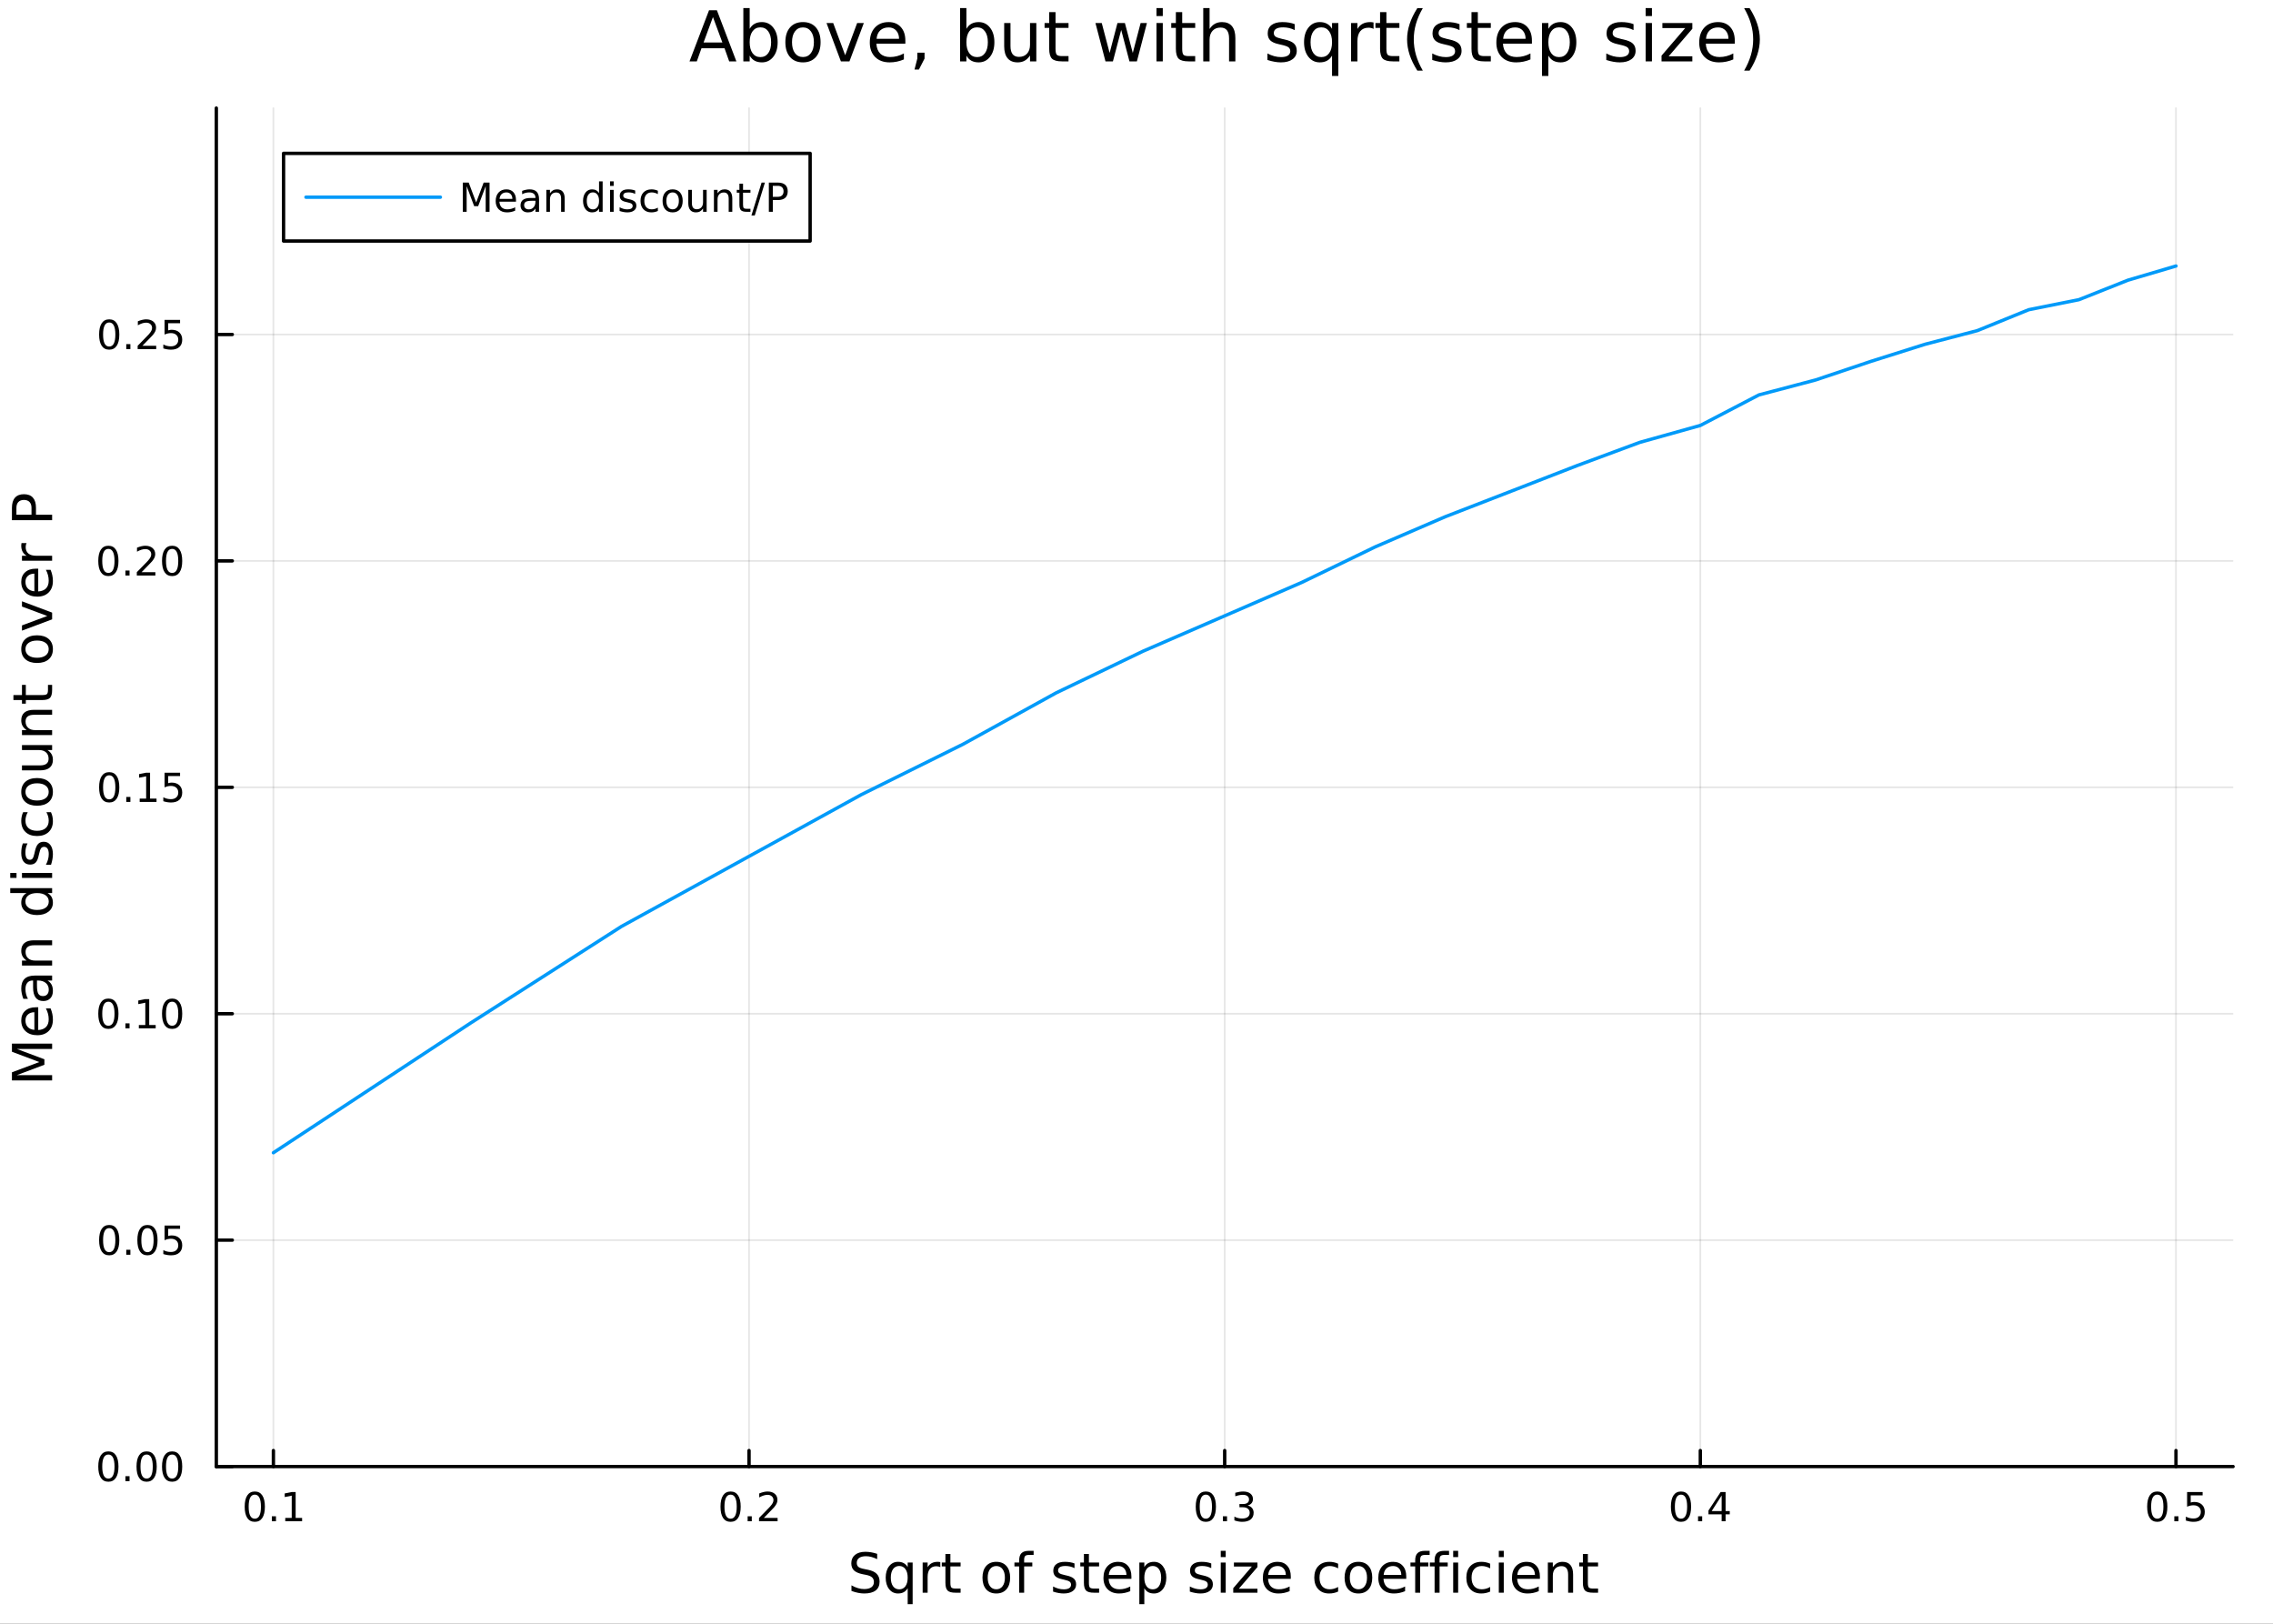 <?xml version="1.0" encoding="utf-8"?>
<svg xmlns="http://www.w3.org/2000/svg" xmlns:xlink="http://www.w3.org/1999/xlink" width="672" height="480" viewBox="0 0 2688 1920">
<rect x="0" y="0" width="2688" height="1920" fill="#333333" stroke="none"/>
<defs>
  <clipPath id="clip340">
    <rect x="0" y="0" width="2688" height="1920"/>
  </clipPath>
</defs>
<path clip-path="url(#clip340)" d="M0 1920 L2688 1920 L2688 -4.26326e-14 L0 -4.26326e-14  Z" fill="#ffffff" fill-rule="evenodd" fill-opacity="1"/>
<defs>
  <clipPath id="clip341">
    <rect x="537" y="0" width="1883" height="1883"/>
  </clipPath>
</defs>
<path clip-path="url(#clip340)" d="M255.816 1734.12 L2640.76 1734.12 L2640.76 127.792 L255.816 127.792  Z" fill="#ffffff" fill-rule="evenodd" fill-opacity="1"/>
<defs>
  <clipPath id="clip342">
    <rect x="255" y="127" width="2386" height="1607"/>
  </clipPath>
</defs>
<polyline clip-path="url(#clip342)" style="stroke:#000000; stroke-linecap:round; stroke-linejoin:round; stroke-width:2; stroke-opacity:0.1; fill:none" points="323.315,1734.12 323.315,127.792 "/>
<polyline clip-path="url(#clip342)" style="stroke:#000000; stroke-linecap:round; stroke-linejoin:round; stroke-width:2; stroke-opacity:0.1; fill:none" points="885.8,1734.12 885.8,127.792 "/>
<polyline clip-path="url(#clip342)" style="stroke:#000000; stroke-linecap:round; stroke-linejoin:round; stroke-width:2; stroke-opacity:0.1; fill:none" points="1448.29,1734.12 1448.29,127.792 "/>
<polyline clip-path="url(#clip342)" style="stroke:#000000; stroke-linecap:round; stroke-linejoin:round; stroke-width:2; stroke-opacity:0.1; fill:none" points="2010.77,1734.12 2010.77,127.792 "/>
<polyline clip-path="url(#clip342)" style="stroke:#000000; stroke-linecap:round; stroke-linejoin:round; stroke-width:2; stroke-opacity:0.1; fill:none" points="2573.26,1734.12 2573.26,127.792 "/>
<polyline clip-path="url(#clip342)" style="stroke:#000000; stroke-linecap:round; stroke-linejoin:round; stroke-width:2; stroke-opacity:0.1; fill:none" points="255.816,1734.12 2640.76,1734.12 "/>
<polyline clip-path="url(#clip342)" style="stroke:#000000; stroke-linecap:round; stroke-linejoin:round; stroke-width:2; stroke-opacity:0.1; fill:none" points="255.816,1466.4 2640.76,1466.4 "/>
<polyline clip-path="url(#clip342)" style="stroke:#000000; stroke-linecap:round; stroke-linejoin:round; stroke-width:2; stroke-opacity:0.1; fill:none" points="255.816,1198.68 2640.76,1198.68 "/>
<polyline clip-path="url(#clip342)" style="stroke:#000000; stroke-linecap:round; stroke-linejoin:round; stroke-width:2; stroke-opacity:0.1; fill:none" points="255.816,930.955 2640.76,930.955 "/>
<polyline clip-path="url(#clip342)" style="stroke:#000000; stroke-linecap:round; stroke-linejoin:round; stroke-width:2; stroke-opacity:0.1; fill:none" points="255.816,663.234 2640.76,663.234 "/>
<polyline clip-path="url(#clip342)" style="stroke:#000000; stroke-linecap:round; stroke-linejoin:round; stroke-width:2; stroke-opacity:0.1; fill:none" points="255.816,395.513 2640.76,395.513 "/>
<polyline clip-path="url(#clip340)" style="stroke:#000000; stroke-linecap:round; stroke-linejoin:round; stroke-width:4; stroke-opacity:1; fill:none" points="255.816,1734.12 2640.76,1734.12 "/>
<polyline clip-path="url(#clip340)" style="stroke:#000000; stroke-linecap:round; stroke-linejoin:round; stroke-width:4; stroke-opacity:1; fill:none" points="323.315,1734.12 323.315,1715.22 "/>
<polyline clip-path="url(#clip340)" style="stroke:#000000; stroke-linecap:round; stroke-linejoin:round; stroke-width:4; stroke-opacity:1; fill:none" points="885.8,1734.12 885.8,1715.22 "/>
<polyline clip-path="url(#clip340)" style="stroke:#000000; stroke-linecap:round; stroke-linejoin:round; stroke-width:4; stroke-opacity:1; fill:none" points="1448.29,1734.12 1448.29,1715.22 "/>
<polyline clip-path="url(#clip340)" style="stroke:#000000; stroke-linecap:round; stroke-linejoin:round; stroke-width:4; stroke-opacity:1; fill:none" points="2010.77,1734.12 2010.77,1715.22 "/>
<polyline clip-path="url(#clip340)" style="stroke:#000000; stroke-linecap:round; stroke-linejoin:round; stroke-width:4; stroke-opacity:1; fill:none" points="2573.26,1734.12 2573.26,1715.22 "/>
<path clip-path="url(#clip340)" d="M301.312 1767.34 Q297.701 1767.34 295.873 1770.9 Q294.067 1774.45 294.067 1781.58 Q294.067 1788.68 295.873 1792.25 Q297.701 1795.79 301.312 1795.79 Q304.947 1795.79 306.752 1792.25 Q308.581 1788.68 308.581 1781.58 Q308.581 1774.45 306.752 1770.9 Q304.947 1767.34 301.312 1767.34 M301.312 1763.64 Q307.123 1763.64 310.178 1768.24 Q313.257 1772.83 313.257 1781.58 Q313.257 1790.3 310.178 1794.91 Q307.123 1799.49 301.312 1799.49 Q295.502 1799.49 292.424 1794.91 Q289.368 1790.3 289.368 1781.58 Q289.368 1772.83 292.424 1768.24 Q295.502 1763.64 301.312 1763.64 Z" fill="#000000" fill-rule="nonzero" fill-opacity="1" /><path clip-path="url(#clip340)" d="M321.474 1792.94 L326.359 1792.94 L326.359 1798.82 L321.474 1798.82 L321.474 1792.94 Z" fill="#000000" fill-rule="nonzero" fill-opacity="1" /><path clip-path="url(#clip340)" d="M337.354 1794.89 L344.993 1794.89 L344.993 1768.52 L336.683 1770.19 L336.683 1765.93 L344.946 1764.26 L349.622 1764.26 L349.622 1794.89 L357.261 1794.89 L357.261 1798.82 L337.354 1798.82 L337.354 1794.89 Z" fill="#000000" fill-rule="nonzero" fill-opacity="1" /><path clip-path="url(#clip340)" d="M863.983 1767.34 Q860.372 1767.34 858.544 1770.9 Q856.738 1774.45 856.738 1781.58 Q856.738 1788.68 858.544 1792.25 Q860.372 1795.79 863.983 1795.79 Q867.618 1795.79 869.423 1792.25 Q871.252 1788.68 871.252 1781.58 Q871.252 1774.45 869.423 1770.9 Q867.618 1767.34 863.983 1767.34 M863.983 1763.64 Q869.794 1763.64 872.849 1768.24 Q875.928 1772.83 875.928 1781.58 Q875.928 1790.3 872.849 1794.91 Q869.794 1799.49 863.983 1799.49 Q858.173 1799.49 855.095 1794.91 Q852.039 1790.3 852.039 1781.58 Q852.039 1772.83 855.095 1768.24 Q858.173 1763.64 863.983 1763.64 Z" fill="#000000" fill-rule="nonzero" fill-opacity="1" /><path clip-path="url(#clip340)" d="M884.145 1792.94 L889.03 1792.94 L889.03 1798.82 L884.145 1798.82 L884.145 1792.94 Z" fill="#000000" fill-rule="nonzero" fill-opacity="1" /><path clip-path="url(#clip340)" d="M903.242 1794.89 L919.562 1794.89 L919.562 1798.82 L897.617 1798.82 L897.617 1794.89 Q900.279 1792.13 904.863 1787.5 Q909.469 1782.85 910.65 1781.51 Q912.895 1778.98 913.775 1777.25 Q914.678 1775.49 914.678 1773.8 Q914.678 1771.04 912.733 1769.31 Q910.812 1767.57 907.71 1767.57 Q905.511 1767.57 903.057 1768.34 Q900.627 1769.1 897.849 1770.65 L897.849 1765.93 Q900.673 1764.79 903.127 1764.21 Q905.58 1763.64 907.617 1763.64 Q912.988 1763.64 916.182 1766.32 Q919.377 1769.01 919.377 1773.5 Q919.377 1775.63 918.566 1777.55 Q917.779 1779.45 915.673 1782.04 Q915.094 1782.71 911.992 1785.93 Q908.891 1789.12 903.242 1794.89 Z" fill="#000000" fill-rule="nonzero" fill-opacity="1" /><path clip-path="url(#clip340)" d="M1425.99 1767.34 Q1422.38 1767.34 1420.55 1770.9 Q1418.75 1774.45 1418.75 1781.58 Q1418.75 1788.68 1420.55 1792.25 Q1422.38 1795.79 1425.99 1795.79 Q1429.63 1795.79 1431.43 1792.25 Q1433.26 1788.68 1433.26 1781.58 Q1433.26 1774.45 1431.43 1770.9 Q1429.63 1767.34 1425.99 1767.34 M1425.99 1763.64 Q1431.8 1763.64 1434.86 1768.24 Q1437.94 1772.83 1437.94 1781.58 Q1437.94 1790.3 1434.86 1794.91 Q1431.8 1799.49 1425.99 1799.49 Q1420.18 1799.49 1417.11 1794.91 Q1414.05 1790.3 1414.05 1781.58 Q1414.05 1772.83 1417.11 1768.24 Q1420.18 1763.64 1425.99 1763.64 Z" fill="#000000" fill-rule="nonzero" fill-opacity="1" /><path clip-path="url(#clip340)" d="M1446.16 1792.94 L1451.04 1792.94 L1451.04 1798.82 L1446.16 1798.82 L1446.16 1792.94 Z" fill="#000000" fill-rule="nonzero" fill-opacity="1" /><path clip-path="url(#clip340)" d="M1475.39 1780.19 Q1478.75 1780.9 1480.62 1783.17 Q1482.52 1785.44 1482.52 1788.77 Q1482.52 1793.89 1479 1796.69 Q1475.49 1799.49 1469 1799.49 Q1466.83 1799.49 1464.51 1799.05 Q1462.22 1798.64 1459.77 1797.78 L1459.77 1793.27 Q1461.71 1794.4 1464.03 1794.98 Q1466.34 1795.56 1468.86 1795.56 Q1473.26 1795.56 1475.55 1793.82 Q1477.87 1792.08 1477.87 1788.77 Q1477.87 1785.72 1475.72 1784.01 Q1473.59 1782.27 1469.77 1782.27 L1465.74 1782.27 L1465.74 1778.43 L1469.95 1778.43 Q1473.4 1778.43 1475.23 1777.06 Q1477.06 1775.67 1477.06 1773.08 Q1477.06 1770.42 1475.16 1769.01 Q1473.29 1767.57 1469.77 1767.57 Q1467.85 1767.57 1465.65 1767.99 Q1463.45 1768.4 1460.81 1769.28 L1460.81 1765.12 Q1463.47 1764.38 1465.79 1764.01 Q1468.12 1763.64 1470.18 1763.64 Q1475.51 1763.64 1478.61 1766.07 Q1481.71 1768.47 1481.71 1772.59 Q1481.71 1775.46 1480.07 1777.46 Q1478.42 1779.42 1475.39 1780.19 Z" fill="#000000" fill-rule="nonzero" fill-opacity="1" /><path clip-path="url(#clip340)" d="M1987.91 1767.34 Q1984.3 1767.34 1982.47 1770.9 Q1980.67 1774.45 1980.67 1781.58 Q1980.67 1788.68 1982.47 1792.25 Q1984.3 1795.79 1987.91 1795.79 Q1991.55 1795.79 1993.35 1792.25 Q1995.18 1788.68 1995.18 1781.58 Q1995.18 1774.45 1993.35 1770.9 Q1991.55 1767.34 1987.91 1767.34 M1987.91 1763.64 Q1993.72 1763.64 1996.78 1768.24 Q1999.86 1772.83 1999.86 1781.58 Q1999.86 1790.3 1996.78 1794.91 Q1993.72 1799.49 1987.91 1799.49 Q1982.1 1799.49 1979.02 1794.91 Q1975.97 1790.3 1975.97 1781.58 Q1975.97 1772.83 1979.02 1768.24 Q1982.1 1763.64 1987.91 1763.64 Z" fill="#000000" fill-rule="nonzero" fill-opacity="1" /><path clip-path="url(#clip340)" d="M2008.08 1792.94 L2012.96 1792.94 L2012.96 1798.82 L2008.08 1798.82 L2008.08 1792.94 Z" fill="#000000" fill-rule="nonzero" fill-opacity="1" /><path clip-path="url(#clip340)" d="M2035.99 1768.34 L2024.19 1786.78 L2035.99 1786.78 L2035.99 1768.34 M2034.76 1764.26 L2040.64 1764.26 L2040.64 1786.78 L2045.57 1786.78 L2045.57 1790.67 L2040.64 1790.67 L2040.64 1798.82 L2035.99 1798.82 L2035.99 1790.67 L2020.39 1790.67 L2020.39 1786.16 L2034.76 1764.26 Z" fill="#000000" fill-rule="nonzero" fill-opacity="1" /><path clip-path="url(#clip340)" d="M2551.14 1767.34 Q2547.53 1767.34 2545.7 1770.9 Q2543.89 1774.45 2543.89 1781.58 Q2543.89 1788.68 2545.7 1792.25 Q2547.53 1795.79 2551.14 1795.79 Q2554.77 1795.79 2556.58 1792.25 Q2558.41 1788.68 2558.41 1781.58 Q2558.41 1774.45 2556.58 1770.9 Q2554.77 1767.34 2551.14 1767.34 M2551.14 1763.64 Q2556.95 1763.64 2560.01 1768.24 Q2563.08 1772.83 2563.08 1781.58 Q2563.08 1790.3 2560.01 1794.91 Q2556.95 1799.49 2551.14 1799.49 Q2545.33 1799.49 2542.25 1794.91 Q2539.2 1790.3 2539.2 1781.58 Q2539.2 1772.83 2542.25 1768.24 Q2545.33 1763.64 2551.14 1763.64 Z" fill="#000000" fill-rule="nonzero" fill-opacity="1" /><path clip-path="url(#clip340)" d="M2571.3 1792.94 L2576.19 1792.94 L2576.19 1798.82 L2571.3 1798.82 L2571.3 1792.94 Z" fill="#000000" fill-rule="nonzero" fill-opacity="1" /><path clip-path="url(#clip340)" d="M2586.42 1764.26 L2604.77 1764.26 L2604.77 1768.2 L2590.7 1768.2 L2590.7 1776.67 Q2591.72 1776.32 2592.74 1776.16 Q2593.76 1775.97 2594.77 1775.97 Q2600.56 1775.97 2603.94 1779.15 Q2607.32 1782.32 2607.32 1787.73 Q2607.32 1793.31 2603.85 1796.41 Q2600.38 1799.49 2594.06 1799.49 Q2591.88 1799.49 2589.61 1799.12 Q2587.37 1798.75 2584.96 1798.01 L2584.96 1793.31 Q2587.04 1794.45 2589.26 1795 Q2591.49 1795.56 2593.96 1795.56 Q2597.97 1795.56 2600.31 1793.45 Q2602.64 1791.34 2602.64 1787.73 Q2602.64 1784.12 2600.31 1782.02 Q2597.97 1779.91 2593.96 1779.91 Q2592.09 1779.91 2590.21 1780.33 Q2588.36 1780.74 2586.42 1781.62 L2586.42 1764.26 Z" fill="#000000" fill-rule="nonzero" fill-opacity="1" /><path clip-path="url(#clip340)" d="M1037.32 1837.34 L1037.32 1843.61 Q1033.66 1841.86 1030.41 1841 Q1027.16 1840.14 1024.14 1840.14 Q1018.89 1840.14 1016.02 1842.18 Q1013.19 1844.22 1013.19 1847.97 Q1013.19 1851.12 1015.07 1852.75 Q1016.98 1854.34 1022.26 1855.32 L1026.14 1856.12 Q1033.34 1857.49 1036.74 1860.96 Q1040.18 1864.39 1040.18 1870.19 Q1040.18 1877.09 1035.53 1880.66 Q1030.92 1884.22 1021.97 1884.22 Q1018.6 1884.22 1014.78 1883.46 Q1010.99 1882.7 1006.92 1881.2 L1006.92 1874.58 Q1010.83 1876.78 1014.59 1877.89 Q1018.35 1879 1021.97 1879 Q1027.48 1879 1030.47 1876.84 Q1033.46 1874.68 1033.46 1870.67 Q1033.46 1867.16 1031.3 1865.19 Q1029.17 1863.22 1024.27 1862.23 L1020.35 1861.47 Q1013.16 1860.03 1009.94 1856.98 Q1006.73 1853.92 1006.73 1848.48 Q1006.73 1842.18 1011.15 1838.55 Q1015.61 1834.92 1023.41 1834.92 Q1026.75 1834.92 1030.22 1835.53 Q1033.69 1836.13 1037.32 1837.34 Z" fill="#000000" fill-rule="nonzero" fill-opacity="1" /><path clip-path="url(#clip340)" d="M1053.45 1865.51 Q1053.45 1871.97 1056.09 1875.66 Q1058.77 1879.32 1063.42 1879.32 Q1068.06 1879.32 1070.74 1875.66 Q1073.41 1871.97 1073.41 1865.51 Q1073.41 1859.05 1070.74 1855.39 Q1068.06 1851.7 1063.42 1851.7 Q1058.77 1851.7 1056.09 1855.39 Q1053.45 1859.05 1053.45 1865.51 M1073.41 1877.95 Q1071.56 1881.14 1068.73 1882.7 Q1065.93 1884.22 1061.98 1884.22 Q1055.52 1884.22 1051.45 1879.07 Q1047.41 1873.91 1047.41 1865.51 Q1047.41 1857.11 1051.45 1851.95 Q1055.52 1846.79 1061.98 1846.79 Q1065.93 1846.79 1068.73 1848.35 Q1071.56 1849.88 1073.41 1853.06 L1073.41 1847.65 L1079.27 1847.65 L1079.27 1896.86 L1073.41 1896.86 L1073.41 1877.95 Z" fill="#000000" fill-rule="nonzero" fill-opacity="1" /><path clip-path="url(#clip340)" d="M1111.99 1853.13 Q1111 1852.55 1109.82 1852.3 Q1108.68 1852.01 1107.28 1852.01 Q1102.31 1852.01 1099.64 1855.26 Q1096.99 1858.47 1096.99 1864.52 L1096.99 1883.3 L1091.11 1883.3 L1091.11 1847.65 L1096.99 1847.65 L1096.99 1853.19 Q1098.84 1849.94 1101.8 1848.39 Q1104.76 1846.79 1108.99 1846.79 Q1109.6 1846.79 1110.33 1846.89 Q1111.06 1846.95 1111.95 1847.11 L1111.99 1853.13 Z" fill="#000000" fill-rule="nonzero" fill-opacity="1" /><path clip-path="url(#clip340)" d="M1123.92 1837.53 L1123.92 1847.65 L1135.98 1847.65 L1135.98 1852.2 L1123.92 1852.2 L1123.92 1871.56 Q1123.92 1875.92 1125.1 1877.16 Q1126.31 1878.4 1129.97 1878.4 L1135.98 1878.4 L1135.98 1883.3 L1129.97 1883.3 Q1123.19 1883.3 1120.61 1880.79 Q1118.03 1878.24 1118.03 1871.56 L1118.03 1852.2 L1113.74 1852.2 L1113.74 1847.65 L1118.03 1847.65 L1118.03 1837.53 L1123.92 1837.53 Z" fill="#000000" fill-rule="nonzero" fill-opacity="1" /><path clip-path="url(#clip340)" d="M1178.22 1851.76 Q1173.51 1851.76 1170.77 1855.45 Q1168.04 1859.11 1168.04 1865.51 Q1168.04 1871.91 1170.74 1875.6 Q1173.48 1879.26 1178.22 1879.26 Q1182.9 1879.26 1185.64 1875.57 Q1188.37 1871.87 1188.37 1865.51 Q1188.37 1859.17 1185.64 1855.48 Q1182.9 1851.76 1178.22 1851.76 M1178.22 1846.79 Q1185.86 1846.79 1190.22 1851.76 Q1194.58 1856.72 1194.58 1865.51 Q1194.58 1874.26 1190.22 1879.26 Q1185.86 1884.22 1178.22 1884.22 Q1170.55 1884.22 1166.19 1879.26 Q1161.86 1874.26 1161.86 1865.51 Q1161.86 1856.72 1166.19 1851.76 Q1170.55 1846.79 1178.22 1846.79 Z" fill="#000000" fill-rule="nonzero" fill-opacity="1" /><path clip-path="url(#clip340)" d="M1222.34 1833.78 L1222.34 1838.65 L1216.73 1838.65 Q1213.58 1838.65 1212.34 1839.92 Q1211.13 1841.19 1211.13 1844.5 L1211.13 1847.65 L1220.78 1847.65 L1220.78 1852.2 L1211.13 1852.2 L1211.13 1883.3 L1205.24 1883.3 L1205.24 1852.2 L1199.64 1852.2 L1199.64 1847.65 L1205.24 1847.65 L1205.24 1845.17 Q1205.24 1839.22 1208.01 1836.51 Q1210.78 1833.78 1216.8 1833.78 L1222.34 1833.78 Z" fill="#000000" fill-rule="nonzero" fill-opacity="1" /><path clip-path="url(#clip340)" d="M1270.68 1848.7 L1270.68 1854.24 Q1268.2 1852.97 1265.53 1852.33 Q1262.85 1851.7 1259.99 1851.7 Q1255.63 1851.7 1253.43 1853.03 Q1251.27 1854.37 1251.27 1857.04 Q1251.27 1859.08 1252.83 1860.26 Q1254.39 1861.4 1259.1 1862.45 L1261.1 1862.9 Q1267.34 1864.24 1269.95 1866.69 Q1272.59 1869.11 1272.59 1873.47 Q1272.59 1878.43 1268.65 1881.33 Q1264.73 1884.22 1257.86 1884.22 Q1254.99 1884.22 1251.87 1883.65 Q1248.78 1883.11 1245.35 1882 L1245.35 1875.95 Q1248.59 1877.64 1251.74 1878.49 Q1254.9 1879.32 1257.98 1879.32 Q1262.12 1879.32 1264.35 1877.92 Q1266.58 1876.49 1266.58 1873.91 Q1266.58 1871.52 1264.95 1870.25 Q1263.36 1868.98 1257.92 1867.8 L1255.88 1867.32 Q1250.44 1866.18 1248.02 1863.82 Q1245.6 1861.43 1245.6 1857.3 Q1245.6 1852.27 1249.17 1849.53 Q1252.73 1846.79 1259.29 1846.79 Q1262.53 1846.79 1265.4 1847.27 Q1268.26 1847.75 1270.68 1848.7 Z" fill="#000000" fill-rule="nonzero" fill-opacity="1" /><path clip-path="url(#clip340)" d="M1287.71 1837.53 L1287.71 1847.65 L1299.77 1847.65 L1299.77 1852.2 L1287.71 1852.2 L1287.71 1871.56 Q1287.71 1875.92 1288.89 1877.16 Q1290.1 1878.4 1293.76 1878.4 L1299.77 1878.4 L1299.77 1883.3 L1293.76 1883.3 Q1286.98 1883.3 1284.4 1880.79 Q1281.82 1878.24 1281.82 1871.56 L1281.82 1852.2 L1277.53 1852.2 L1277.53 1847.65 L1281.82 1847.65 L1281.82 1837.53 L1287.71 1837.53 Z" fill="#000000" fill-rule="nonzero" fill-opacity="1" /><path clip-path="url(#clip340)" d="M1337.97 1864.01 L1337.97 1866.88 L1311.04 1866.88 Q1311.42 1872.92 1314.67 1876.11 Q1317.95 1879.26 1323.77 1879.26 Q1327.15 1879.26 1330.3 1878.43 Q1333.48 1877.6 1336.6 1875.95 L1336.6 1881.49 Q1333.45 1882.82 1330.14 1883.52 Q1326.83 1884.22 1323.42 1884.22 Q1314.89 1884.22 1309.9 1879.26 Q1304.93 1874.29 1304.93 1865.83 Q1304.93 1857.07 1309.64 1851.95 Q1314.38 1846.79 1322.4 1846.79 Q1329.6 1846.79 1333.77 1851.44 Q1337.97 1856.06 1337.97 1864.01 M1332.11 1862.29 Q1332.05 1857.49 1329.41 1854.62 Q1326.8 1851.76 1322.47 1851.76 Q1317.57 1851.76 1314.61 1854.53 Q1311.68 1857.3 1311.23 1862.33 L1332.11 1862.29 Z" fill="#000000" fill-rule="nonzero" fill-opacity="1" /><path clip-path="url(#clip340)" d="M1353.25 1877.95 L1353.25 1896.86 L1347.36 1896.86 L1347.36 1847.65 L1353.25 1847.65 L1353.25 1853.06 Q1355.09 1849.88 1357.89 1848.35 Q1360.73 1846.79 1364.64 1846.79 Q1371.13 1846.79 1375.18 1851.95 Q1379.25 1857.11 1379.25 1865.51 Q1379.25 1873.91 1375.18 1879.07 Q1371.13 1884.22 1364.64 1884.22 Q1360.73 1884.22 1357.89 1882.7 Q1355.09 1881.14 1353.25 1877.95 M1373.17 1865.51 Q1373.17 1859.05 1370.5 1855.39 Q1367.86 1851.7 1363.21 1851.7 Q1358.56 1851.7 1355.89 1855.39 Q1353.25 1859.05 1353.25 1865.51 Q1353.25 1871.97 1355.89 1875.66 Q1358.56 1879.32 1363.21 1879.32 Q1367.86 1879.32 1370.5 1875.66 Q1373.17 1871.97 1373.17 1865.51 Z" fill="#000000" fill-rule="nonzero" fill-opacity="1" /><path clip-path="url(#clip340)" d="M1432.4 1848.7 L1432.4 1854.24 Q1429.92 1852.97 1427.25 1852.33 Q1424.57 1851.7 1421.71 1851.7 Q1417.35 1851.7 1415.15 1853.03 Q1412.99 1854.37 1412.99 1857.04 Q1412.99 1859.08 1414.55 1860.26 Q1416.11 1861.4 1420.82 1862.45 L1422.82 1862.9 Q1429.06 1864.24 1431.67 1866.69 Q1434.31 1869.11 1434.31 1873.47 Q1434.31 1878.43 1430.37 1881.33 Q1426.45 1884.22 1419.58 1884.22 Q1416.71 1884.22 1413.59 1883.65 Q1410.51 1883.11 1407.07 1882 L1407.07 1875.95 Q1410.31 1877.64 1413.47 1878.49 Q1416.62 1879.32 1419.7 1879.32 Q1423.84 1879.32 1426.07 1877.92 Q1428.3 1876.49 1428.3 1873.91 Q1428.3 1871.52 1426.67 1870.25 Q1425.08 1868.98 1419.64 1867.8 L1417.6 1867.32 Q1412.16 1866.18 1409.74 1863.82 Q1407.32 1861.43 1407.32 1857.3 Q1407.32 1852.27 1410.89 1849.53 Q1414.45 1846.79 1421.01 1846.79 Q1424.26 1846.79 1427.12 1847.27 Q1429.98 1847.75 1432.4 1848.7 Z" fill="#000000" fill-rule="nonzero" fill-opacity="1" /><path clip-path="url(#clip340)" d="M1443.64 1847.65 L1449.5 1847.65 L1449.5 1883.3 L1443.64 1883.3 L1443.64 1847.65 M1443.64 1833.78 L1449.5 1833.78 L1449.5 1841.19 L1443.64 1841.19 L1443.64 1833.78 Z" fill="#000000" fill-rule="nonzero" fill-opacity="1" /><path clip-path="url(#clip340)" d="M1459.2 1847.65 L1487.02 1847.65 L1487.02 1853 L1465 1878.62 L1487.02 1878.62 L1487.02 1883.3 L1458.41 1883.3 L1458.41 1877.95 L1480.43 1852.33 L1459.2 1852.33 L1459.2 1847.65 Z" fill="#000000" fill-rule="nonzero" fill-opacity="1" /><path clip-path="url(#clip340)" d="M1526.46 1864.01 L1526.46 1866.88 L1499.53 1866.88 Q1499.91 1872.92 1503.16 1876.11 Q1506.44 1879.26 1512.26 1879.26 Q1515.64 1879.26 1518.79 1878.43 Q1521.97 1877.6 1525.09 1875.95 L1525.09 1881.49 Q1521.94 1882.82 1518.63 1883.52 Q1515.32 1884.22 1511.91 1884.22 Q1503.38 1884.22 1498.38 1879.26 Q1493.42 1874.29 1493.42 1865.83 Q1493.42 1857.07 1498.13 1851.95 Q1502.87 1846.79 1510.89 1846.79 Q1518.09 1846.79 1522.26 1851.44 Q1526.46 1856.06 1526.46 1864.01 M1520.6 1862.29 Q1520.54 1857.49 1517.9 1854.62 Q1515.29 1851.76 1510.96 1851.76 Q1506.05 1851.76 1503.09 1854.53 Q1500.17 1857.3 1499.72 1862.33 L1520.6 1862.29 Z" fill="#000000" fill-rule="nonzero" fill-opacity="1" /><path clip-path="url(#clip340)" d="M1582.44 1849.02 L1582.44 1854.5 Q1579.96 1853.13 1577.45 1852.46 Q1574.96 1851.76 1572.42 1851.76 Q1566.72 1851.76 1563.57 1855.39 Q1560.42 1858.98 1560.42 1865.51 Q1560.42 1872.03 1563.57 1875.66 Q1566.72 1879.26 1572.42 1879.26 Q1574.96 1879.26 1577.45 1878.59 Q1579.96 1877.89 1582.44 1876.52 L1582.44 1881.93 Q1579.99 1883.08 1577.35 1883.65 Q1574.74 1884.22 1571.78 1884.22 Q1563.73 1884.22 1558.99 1879.16 Q1554.24 1874.1 1554.24 1865.51 Q1554.24 1856.79 1559.02 1851.79 Q1563.82 1846.79 1572.16 1846.79 Q1574.87 1846.79 1577.45 1847.37 Q1580.02 1847.91 1582.44 1849.02 Z" fill="#000000" fill-rule="nonzero" fill-opacity="1" /><path clip-path="url(#clip340)" d="M1606.44 1851.76 Q1601.73 1851.76 1598.99 1855.45 Q1596.26 1859.11 1596.26 1865.51 Q1596.26 1871.91 1598.96 1875.6 Q1601.7 1879.26 1606.44 1879.26 Q1611.12 1879.26 1613.86 1875.57 Q1616.6 1871.87 1616.6 1865.51 Q1616.6 1859.17 1613.86 1855.48 Q1611.12 1851.76 1606.44 1851.76 M1606.44 1846.79 Q1614.08 1846.79 1618.44 1851.76 Q1622.8 1856.72 1622.8 1865.51 Q1622.8 1874.26 1618.44 1879.26 Q1614.08 1884.22 1606.44 1884.22 Q1598.77 1884.22 1594.41 1879.26 Q1590.08 1874.26 1590.08 1865.51 Q1590.08 1856.72 1594.41 1851.76 Q1598.77 1846.79 1606.44 1846.79 Z" fill="#000000" fill-rule="nonzero" fill-opacity="1" /><path clip-path="url(#clip340)" d="M1663 1864.01 L1663 1866.88 L1636.07 1866.88 Q1636.46 1872.92 1639.7 1876.11 Q1642.98 1879.26 1648.81 1879.26 Q1652.18 1879.26 1655.33 1878.43 Q1658.51 1877.6 1661.63 1875.95 L1661.63 1881.49 Q1658.48 1882.82 1655.17 1883.52 Q1651.86 1884.22 1648.46 1884.22 Q1639.93 1884.22 1634.93 1879.26 Q1629.96 1874.29 1629.96 1865.83 Q1629.96 1857.07 1634.67 1851.95 Q1639.42 1846.79 1647.44 1846.79 Q1654.63 1846.79 1658.8 1851.44 Q1663 1856.06 1663 1864.01 M1657.14 1862.29 Q1657.08 1857.49 1654.44 1854.62 Q1651.83 1851.76 1647.5 1851.76 Q1642.6 1851.76 1639.64 1854.53 Q1636.71 1857.3 1636.27 1862.33 L1657.14 1862.29 Z" fill="#000000" fill-rule="nonzero" fill-opacity="1" /><path clip-path="url(#clip340)" d="M1690.66 1833.78 L1690.66 1838.65 L1685.06 1838.65 Q1681.91 1838.65 1680.67 1839.92 Q1679.46 1841.19 1679.46 1844.5 L1679.46 1847.65 L1689.1 1847.65 L1689.1 1852.2 L1679.46 1852.2 L1679.46 1883.3 L1673.57 1883.3 L1673.57 1852.2 L1667.97 1852.2 L1667.97 1847.65 L1673.57 1847.65 L1673.57 1845.17 Q1673.57 1839.22 1676.34 1836.51 Q1679.11 1833.78 1685.12 1833.78 L1690.66 1833.78 Z" fill="#000000" fill-rule="nonzero" fill-opacity="1" /><path clip-path="url(#clip340)" d="M1713.61 1833.78 L1713.61 1838.65 L1708.01 1838.65 Q1704.86 1838.65 1703.61 1839.92 Q1702.41 1841.19 1702.41 1844.5 L1702.41 1847.65 L1712.05 1847.65 L1712.05 1852.2 L1702.41 1852.2 L1702.41 1883.3 L1696.52 1883.3 L1696.52 1852.2 L1690.92 1852.2 L1690.92 1847.65 L1696.52 1847.65 L1696.52 1845.17 Q1696.52 1839.22 1699.29 1836.51 Q1702.06 1833.78 1708.07 1833.78 L1713.61 1833.78 Z" fill="#000000" fill-rule="nonzero" fill-opacity="1" /><path clip-path="url(#clip340)" d="M1718.51 1847.65 L1724.37 1847.65 L1724.37 1883.3 L1718.51 1883.3 L1718.51 1847.65 M1718.51 1833.78 L1724.37 1833.78 L1724.37 1841.19 L1718.51 1841.19 L1718.51 1833.78 Z" fill="#000000" fill-rule="nonzero" fill-opacity="1" /><path clip-path="url(#clip340)" d="M1762.27 1849.02 L1762.27 1854.5 Q1759.79 1853.13 1757.28 1852.46 Q1754.79 1851.76 1752.25 1851.76 Q1746.55 1851.76 1743.4 1855.39 Q1740.25 1858.98 1740.25 1865.51 Q1740.25 1872.03 1743.4 1875.66 Q1746.55 1879.26 1752.25 1879.26 Q1754.79 1879.26 1757.28 1878.59 Q1759.79 1877.89 1762.27 1876.52 L1762.27 1881.93 Q1759.82 1883.08 1757.18 1883.65 Q1754.57 1884.22 1751.61 1884.22 Q1743.56 1884.22 1738.82 1879.16 Q1734.07 1874.1 1734.07 1865.51 Q1734.07 1856.79 1738.85 1851.79 Q1743.65 1846.79 1751.99 1846.79 Q1754.7 1846.79 1757.28 1847.37 Q1759.86 1847.91 1762.27 1849.02 Z" fill="#000000" fill-rule="nonzero" fill-opacity="1" /><path clip-path="url(#clip340)" d="M1772.46 1847.65 L1778.32 1847.65 L1778.32 1883.3 L1772.46 1883.3 L1772.46 1847.65 M1772.46 1833.78 L1778.32 1833.78 L1778.32 1841.19 L1772.46 1841.19 L1772.46 1833.78 Z" fill="#000000" fill-rule="nonzero" fill-opacity="1" /><path clip-path="url(#clip340)" d="M1821.06 1864.01 L1821.06 1866.88 L1794.13 1866.88 Q1794.52 1872.92 1797.76 1876.11 Q1801.04 1879.26 1806.87 1879.26 Q1810.24 1879.26 1813.39 1878.43 Q1816.57 1877.6 1819.69 1875.95 L1819.69 1881.49 Q1816.54 1882.82 1813.23 1883.52 Q1809.92 1884.22 1806.52 1884.22 Q1797.99 1884.22 1792.99 1879.26 Q1788.02 1874.29 1788.02 1865.83 Q1788.02 1857.07 1792.73 1851.95 Q1797.48 1846.79 1805.5 1846.79 Q1812.69 1846.79 1816.86 1851.44 Q1821.06 1856.06 1821.06 1864.01 M1815.21 1862.29 Q1815.14 1857.49 1812.5 1854.62 Q1809.89 1851.76 1805.56 1851.76 Q1800.66 1851.76 1797.7 1854.53 Q1794.77 1857.3 1794.33 1862.33 L1815.21 1862.29 Z" fill="#000000" fill-rule="nonzero" fill-opacity="1" /><path clip-path="url(#clip340)" d="M1860.31 1861.78 L1860.31 1883.3 L1854.45 1883.3 L1854.45 1861.98 Q1854.45 1856.92 1852.48 1854.4 Q1850.5 1851.89 1846.56 1851.89 Q1841.81 1851.89 1839.08 1854.91 Q1836.34 1857.93 1836.34 1863.15 L1836.34 1883.3 L1830.45 1883.3 L1830.45 1847.65 L1836.34 1847.65 L1836.34 1853.19 Q1838.44 1849.98 1841.27 1848.39 Q1844.14 1846.79 1847.86 1846.79 Q1854 1846.79 1857.16 1850.61 Q1860.31 1854.4 1860.31 1861.78 Z" fill="#000000" fill-rule="nonzero" fill-opacity="1" /><path clip-path="url(#clip340)" d="M1877.78 1837.53 L1877.78 1847.65 L1889.84 1847.65 L1889.84 1852.2 L1877.78 1852.2 L1877.78 1871.56 Q1877.78 1875.92 1878.96 1877.16 Q1880.17 1878.4 1883.83 1878.4 L1889.84 1878.4 L1889.84 1883.3 L1883.83 1883.3 Q1877.05 1883.3 1874.47 1880.79 Q1871.89 1878.24 1871.89 1871.56 L1871.89 1852.2 L1867.6 1852.2 L1867.6 1847.65 L1871.89 1847.65 L1871.89 1837.53 L1877.78 1837.53 Z" fill="#000000" fill-rule="nonzero" fill-opacity="1" /><polyline clip-path="url(#clip340)" style="stroke:#000000; stroke-linecap:round; stroke-linejoin:round; stroke-width:4; stroke-opacity:1; fill:none" points="255.816,1734.12 255.816,127.792 "/>
<polyline clip-path="url(#clip340)" style="stroke:#000000; stroke-linecap:round; stroke-linejoin:round; stroke-width:4; stroke-opacity:1; fill:none" points="255.816,1734.12 274.714,1734.12 "/>
<polyline clip-path="url(#clip340)" style="stroke:#000000; stroke-linecap:round; stroke-linejoin:round; stroke-width:4; stroke-opacity:1; fill:none" points="255.816,1466.4 274.714,1466.4 "/>
<polyline clip-path="url(#clip340)" style="stroke:#000000; stroke-linecap:round; stroke-linejoin:round; stroke-width:4; stroke-opacity:1; fill:none" points="255.816,1198.68 274.714,1198.68 "/>
<polyline clip-path="url(#clip340)" style="stroke:#000000; stroke-linecap:round; stroke-linejoin:round; stroke-width:4; stroke-opacity:1; fill:none" points="255.816,930.955 274.714,930.955 "/>
<polyline clip-path="url(#clip340)" style="stroke:#000000; stroke-linecap:round; stroke-linejoin:round; stroke-width:4; stroke-opacity:1; fill:none" points="255.816,663.234 274.714,663.234 "/>
<polyline clip-path="url(#clip340)" style="stroke:#000000; stroke-linecap:round; stroke-linejoin:round; stroke-width:4; stroke-opacity:1; fill:none" points="255.816,395.513 274.714,395.513 "/>
<path clip-path="url(#clip340)" d="M128.159 1719.92 Q124.548 1719.92 122.719 1723.48 Q120.913 1727.02 120.913 1734.15 Q120.913 1741.26 122.719 1744.82 Q124.548 1748.36 128.159 1748.36 Q131.793 1748.36 133.599 1744.82 Q135.427 1741.26 135.427 1734.15 Q135.427 1727.02 133.599 1723.48 Q131.793 1719.92 128.159 1719.92 M128.159 1716.21 Q133.969 1716.21 137.025 1720.82 Q140.103 1725.4 140.103 1734.15 Q140.103 1742.88 137.025 1747.48 Q133.969 1752.07 128.159 1752.07 Q122.349 1752.07 119.27 1747.48 Q116.214 1742.88 116.214 1734.15 Q116.214 1725.4 119.27 1720.82 Q122.349 1716.21 128.159 1716.21 Z" fill="#000000" fill-rule="nonzero" fill-opacity="1" /><path clip-path="url(#clip340)" d="M148.321 1745.52 L153.205 1745.52 L153.205 1751.4 L148.321 1751.4 L148.321 1745.52 Z" fill="#000000" fill-rule="nonzero" fill-opacity="1" /><path clip-path="url(#clip340)" d="M173.39 1719.92 Q169.779 1719.92 167.95 1723.48 Q166.145 1727.02 166.145 1734.15 Q166.145 1741.26 167.95 1744.82 Q169.779 1748.36 173.39 1748.36 Q177.024 1748.36 178.83 1744.82 Q180.659 1741.26 180.659 1734.15 Q180.659 1727.02 178.83 1723.48 Q177.024 1719.92 173.39 1719.92 M173.39 1716.21 Q179.2 1716.21 182.256 1720.82 Q185.334 1725.4 185.334 1734.15 Q185.334 1742.88 182.256 1747.48 Q179.2 1752.07 173.39 1752.07 Q167.58 1752.07 164.501 1747.48 Q161.446 1742.88 161.446 1734.15 Q161.446 1725.4 164.501 1720.82 Q167.58 1716.21 173.39 1716.21 Z" fill="#000000" fill-rule="nonzero" fill-opacity="1" /><path clip-path="url(#clip340)" d="M203.552 1719.92 Q199.941 1719.92 198.112 1723.48 Q196.307 1727.02 196.307 1734.15 Q196.307 1741.26 198.112 1744.82 Q199.941 1748.36 203.552 1748.36 Q207.186 1748.36 208.992 1744.82 Q210.82 1741.26 210.82 1734.15 Q210.82 1727.02 208.992 1723.48 Q207.186 1719.92 203.552 1719.92 M203.552 1716.21 Q209.362 1716.21 212.418 1720.82 Q215.496 1725.4 215.496 1734.15 Q215.496 1742.88 212.418 1747.48 Q209.362 1752.07 203.552 1752.07 Q197.742 1752.07 194.663 1747.48 Q191.608 1742.88 191.608 1734.15 Q191.608 1725.4 194.663 1720.82 Q197.742 1716.21 203.552 1716.21 Z" fill="#000000" fill-rule="nonzero" fill-opacity="1" /><path clip-path="url(#clip340)" d="M129.154 1452.19 Q125.543 1452.19 123.714 1455.76 Q121.909 1459.3 121.909 1466.43 Q121.909 1473.54 123.714 1477.1 Q125.543 1480.64 129.154 1480.64 Q132.788 1480.64 134.594 1477.1 Q136.423 1473.54 136.423 1466.43 Q136.423 1459.3 134.594 1455.76 Q132.788 1452.19 129.154 1452.19 M129.154 1448.49 Q134.964 1448.49 138.02 1453.1 Q141.099 1457.68 141.099 1466.43 Q141.099 1475.16 138.02 1479.76 Q134.964 1484.35 129.154 1484.35 Q123.344 1484.35 120.265 1479.76 Q117.21 1475.16 117.21 1466.43 Q117.21 1457.68 120.265 1453.1 Q123.344 1448.49 129.154 1448.49 Z" fill="#000000" fill-rule="nonzero" fill-opacity="1" /><path clip-path="url(#clip340)" d="M149.316 1477.8 L154.2 1477.8 L154.2 1483.68 L149.316 1483.68 L149.316 1477.8 Z" fill="#000000" fill-rule="nonzero" fill-opacity="1" /><path clip-path="url(#clip340)" d="M174.385 1452.19 Q170.774 1452.19 168.946 1455.76 Q167.14 1459.3 167.14 1466.43 Q167.14 1473.54 168.946 1477.1 Q170.774 1480.64 174.385 1480.64 Q178.02 1480.64 179.825 1477.1 Q181.654 1473.54 181.654 1466.43 Q181.654 1459.3 179.825 1455.76 Q178.02 1452.19 174.385 1452.19 M174.385 1448.49 Q180.196 1448.49 183.251 1453.1 Q186.33 1457.68 186.33 1466.43 Q186.33 1475.16 183.251 1479.76 Q180.196 1484.35 174.385 1484.35 Q168.575 1484.35 165.497 1479.76 Q162.441 1475.16 162.441 1466.43 Q162.441 1457.68 165.497 1453.1 Q168.575 1448.49 174.385 1448.49 Z" fill="#000000" fill-rule="nonzero" fill-opacity="1" /><path clip-path="url(#clip340)" d="M194.594 1449.12 L212.95 1449.12 L212.95 1453.05 L198.876 1453.05 L198.876 1461.52 Q199.895 1461.18 200.913 1461.01 Q201.932 1460.83 202.95 1460.83 Q208.737 1460.83 212.117 1464 Q215.496 1467.17 215.496 1472.59 Q215.496 1478.17 212.024 1481.27 Q208.552 1484.35 202.233 1484.35 Q200.057 1484.35 197.788 1483.98 Q195.543 1483.61 193.135 1482.87 L193.135 1478.17 Q195.219 1479.3 197.441 1479.86 Q199.663 1480.41 202.14 1480.41 Q206.145 1480.41 208.482 1478.31 Q210.82 1476.2 210.82 1472.59 Q210.82 1468.98 208.482 1466.87 Q206.145 1464.76 202.14 1464.76 Q200.265 1464.76 198.39 1465.18 Q196.538 1465.6 194.594 1466.48 L194.594 1449.12 Z" fill="#000000" fill-rule="nonzero" fill-opacity="1" /><path clip-path="url(#clip340)" d="M128.159 1184.47 Q124.548 1184.47 122.719 1188.04 Q120.913 1191.58 120.913 1198.71 Q120.913 1205.82 122.719 1209.38 Q124.548 1212.92 128.159 1212.92 Q131.793 1212.92 133.599 1209.38 Q135.427 1205.82 135.427 1198.71 Q135.427 1191.58 133.599 1188.04 Q131.793 1184.47 128.159 1184.47 M128.159 1180.77 Q133.969 1180.77 137.025 1185.38 Q140.103 1189.96 140.103 1198.71 Q140.103 1207.44 137.025 1212.04 Q133.969 1216.63 128.159 1216.63 Q122.349 1216.63 119.27 1212.04 Q116.214 1207.44 116.214 1198.71 Q116.214 1189.96 119.27 1185.38 Q122.349 1180.77 128.159 1180.77 Z" fill="#000000" fill-rule="nonzero" fill-opacity="1" /><path clip-path="url(#clip340)" d="M148.321 1210.08 L153.205 1210.08 L153.205 1215.96 L148.321 1215.96 L148.321 1210.08 Z" fill="#000000" fill-rule="nonzero" fill-opacity="1" /><path clip-path="url(#clip340)" d="M164.2 1212.02 L171.839 1212.02 L171.839 1185.65 L163.529 1187.32 L163.529 1183.06 L171.793 1181.4 L176.469 1181.4 L176.469 1212.02 L184.108 1212.02 L184.108 1215.96 L164.2 1215.96 L164.2 1212.02 Z" fill="#000000" fill-rule="nonzero" fill-opacity="1" /><path clip-path="url(#clip340)" d="M203.552 1184.47 Q199.941 1184.47 198.112 1188.04 Q196.307 1191.58 196.307 1198.71 Q196.307 1205.82 198.112 1209.38 Q199.941 1212.92 203.552 1212.92 Q207.186 1212.92 208.992 1209.38 Q210.82 1205.82 210.82 1198.71 Q210.82 1191.58 208.992 1188.04 Q207.186 1184.47 203.552 1184.47 M203.552 1180.77 Q209.362 1180.77 212.418 1185.38 Q215.496 1189.96 215.496 1198.71 Q215.496 1207.44 212.418 1212.04 Q209.362 1216.63 203.552 1216.63 Q197.742 1216.63 194.663 1212.04 Q191.608 1207.44 191.608 1198.71 Q191.608 1189.96 194.663 1185.38 Q197.742 1180.77 203.552 1180.77 Z" fill="#000000" fill-rule="nonzero" fill-opacity="1" /><path clip-path="url(#clip340)" d="M129.154 916.753 Q125.543 916.753 123.714 920.318 Q121.909 923.86 121.909 930.989 Q121.909 938.096 123.714 941.661 Q125.543 945.202 129.154 945.202 Q132.788 945.202 134.594 941.661 Q136.423 938.096 136.423 930.989 Q136.423 923.86 134.594 920.318 Q132.788 916.753 129.154 916.753 M129.154 913.05 Q134.964 913.05 138.02 917.656 Q141.099 922.239 141.099 930.989 Q141.099 939.716 138.02 944.323 Q134.964 948.906 129.154 948.906 Q123.344 948.906 120.265 944.323 Q117.21 939.716 117.21 930.989 Q117.21 922.239 120.265 917.656 Q123.344 913.05 129.154 913.05 Z" fill="#000000" fill-rule="nonzero" fill-opacity="1" /><path clip-path="url(#clip340)" d="M149.316 942.355 L154.2 942.355 L154.2 948.235 L149.316 948.235 L149.316 942.355 Z" fill="#000000" fill-rule="nonzero" fill-opacity="1" /><path clip-path="url(#clip340)" d="M165.196 944.299 L172.835 944.299 L172.835 917.934 L164.524 919.6 L164.524 915.341 L172.788 913.675 L177.464 913.675 L177.464 944.299 L185.103 944.299 L185.103 948.235 L165.196 948.235 L165.196 944.299 Z" fill="#000000" fill-rule="nonzero" fill-opacity="1" /><path clip-path="url(#clip340)" d="M194.594 913.675 L212.95 913.675 L212.95 917.61 L198.876 917.61 L198.876 926.082 Q199.895 925.735 200.913 925.573 Q201.932 925.387 202.95 925.387 Q208.737 925.387 212.117 928.559 Q215.496 931.73 215.496 937.147 Q215.496 942.725 212.024 945.827 Q208.552 948.906 202.233 948.906 Q200.057 948.906 197.788 948.535 Q195.543 948.165 193.135 947.424 L193.135 942.725 Q195.219 943.86 197.441 944.415 Q199.663 944.971 202.14 944.971 Q206.145 944.971 208.482 942.864 Q210.82 940.758 210.82 937.147 Q210.82 933.536 208.482 931.429 Q206.145 929.323 202.14 929.323 Q200.265 929.323 198.39 929.739 Q196.538 930.156 194.594 931.036 L194.594 913.675 Z" fill="#000000" fill-rule="nonzero" fill-opacity="1" /><path clip-path="url(#clip340)" d="M128.159 649.032 Q124.548 649.032 122.719 652.597 Q120.913 656.139 120.913 663.268 Q120.913 670.375 122.719 673.94 Q124.548 677.481 128.159 677.481 Q131.793 677.481 133.599 673.94 Q135.427 670.375 135.427 663.268 Q135.427 656.139 133.599 652.597 Q131.793 649.032 128.159 649.032 M128.159 645.329 Q133.969 645.329 137.025 649.935 Q140.103 654.519 140.103 663.268 Q140.103 671.995 137.025 676.602 Q133.969 681.185 128.159 681.185 Q122.349 681.185 119.27 676.602 Q116.214 671.995 116.214 663.268 Q116.214 654.519 119.27 649.935 Q122.349 645.329 128.159 645.329 Z" fill="#000000" fill-rule="nonzero" fill-opacity="1" /><path clip-path="url(#clip340)" d="M148.321 674.634 L153.205 674.634 L153.205 680.514 L148.321 680.514 L148.321 674.634 Z" fill="#000000" fill-rule="nonzero" fill-opacity="1" /><path clip-path="url(#clip340)" d="M167.418 676.579 L183.737 676.579 L183.737 680.514 L161.793 680.514 L161.793 676.579 Q164.455 673.824 169.038 669.194 Q173.645 664.542 174.825 663.199 Q177.071 660.676 177.95 658.94 Q178.853 657.181 178.853 655.491 Q178.853 652.736 176.909 651 Q174.987 649.264 171.885 649.264 Q169.686 649.264 167.233 650.028 Q164.802 650.792 162.024 652.343 L162.024 647.62 Q164.848 646.486 167.302 645.907 Q169.756 645.329 171.793 645.329 Q177.163 645.329 180.358 648.014 Q183.552 650.699 183.552 655.19 Q183.552 657.319 182.742 659.241 Q181.955 661.139 179.848 663.731 Q179.27 664.403 176.168 667.62 Q173.066 670.815 167.418 676.579 Z" fill="#000000" fill-rule="nonzero" fill-opacity="1" /><path clip-path="url(#clip340)" d="M203.552 649.032 Q199.941 649.032 198.112 652.597 Q196.307 656.139 196.307 663.268 Q196.307 670.375 198.112 673.94 Q199.941 677.481 203.552 677.481 Q207.186 677.481 208.992 673.94 Q210.82 670.375 210.82 663.268 Q210.82 656.139 208.992 652.597 Q207.186 649.032 203.552 649.032 M203.552 645.329 Q209.362 645.329 212.418 649.935 Q215.496 654.519 215.496 663.268 Q215.496 671.995 212.418 676.602 Q209.362 681.185 203.552 681.185 Q197.742 681.185 194.663 676.602 Q191.608 671.995 191.608 663.268 Q191.608 654.519 194.663 649.935 Q197.742 645.329 203.552 645.329 Z" fill="#000000" fill-rule="nonzero" fill-opacity="1" /><path clip-path="url(#clip340)" d="M129.154 381.312 Q125.543 381.312 123.714 384.876 Q121.909 388.418 121.909 395.548 Q121.909 402.654 123.714 406.219 Q125.543 409.761 129.154 409.761 Q132.788 409.761 134.594 406.219 Q136.423 402.654 136.423 395.548 Q136.423 388.418 134.594 384.876 Q132.788 381.312 129.154 381.312 M129.154 377.608 Q134.964 377.608 138.02 382.214 Q141.099 386.798 141.099 395.548 Q141.099 404.274 138.02 408.881 Q134.964 413.464 129.154 413.464 Q123.344 413.464 120.265 408.881 Q117.21 404.274 117.21 395.548 Q117.21 386.798 120.265 382.214 Q123.344 377.608 129.154 377.608 Z" fill="#000000" fill-rule="nonzero" fill-opacity="1" /><path clip-path="url(#clip340)" d="M149.316 406.913 L154.2 406.913 L154.2 412.793 L149.316 412.793 L149.316 406.913 Z" fill="#000000" fill-rule="nonzero" fill-opacity="1" /><path clip-path="url(#clip340)" d="M168.413 408.858 L184.733 408.858 L184.733 412.793 L162.788 412.793 L162.788 408.858 Q165.45 406.103 170.034 401.474 Q174.64 396.821 175.821 395.478 Q178.066 392.955 178.946 391.219 Q179.848 389.46 179.848 387.77 Q179.848 385.015 177.904 383.279 Q175.983 381.543 172.881 381.543 Q170.682 381.543 168.228 382.307 Q165.798 383.071 163.02 384.622 L163.02 379.9 Q165.844 378.765 168.297 378.187 Q170.751 377.608 172.788 377.608 Q178.159 377.608 181.353 380.293 Q184.547 382.978 184.547 387.469 Q184.547 389.599 183.737 391.52 Q182.95 393.418 180.844 396.011 Q180.265 396.682 177.163 399.899 Q174.061 403.094 168.413 408.858 Z" fill="#000000" fill-rule="nonzero" fill-opacity="1" /><path clip-path="url(#clip340)" d="M194.594 378.233 L212.95 378.233 L212.95 382.168 L198.876 382.168 L198.876 390.64 Q199.895 390.293 200.913 390.131 Q201.932 389.946 202.95 389.946 Q208.737 389.946 212.117 393.117 Q215.496 396.288 215.496 401.705 Q215.496 407.284 212.024 410.386 Q208.552 413.464 202.233 413.464 Q200.057 413.464 197.788 413.094 Q195.543 412.723 193.135 411.983 L193.135 407.284 Q195.219 408.418 197.441 408.974 Q199.663 409.529 202.14 409.529 Q206.145 409.529 208.482 407.423 Q210.82 405.316 210.82 401.705 Q210.82 398.094 208.482 395.987 Q206.145 393.881 202.14 393.881 Q200.265 393.881 198.39 394.298 Q196.538 394.714 194.594 395.594 L194.594 378.233 Z" fill="#000000" fill-rule="nonzero" fill-opacity="1" /><path clip-path="url(#clip340)" d="M14.118 1277.54 L14.118 1267.96 L46.456 1255.83 L14.118 1243.64 L14.118 1234.06 L61.638 1234.06 L61.638 1240.33 L19.911 1240.33 L52.504 1252.58 L52.504 1259.04 L19.911 1271.3 L61.638 1271.3 L61.638 1277.54 L14.118 1277.54 Z" fill="#000000" fill-rule="nonzero" fill-opacity="1" /><path clip-path="url(#clip340)" d="M42.35 1191.06 L45.215 1191.06 L45.215 1217.98 Q51.262 1217.6 54.445 1214.36 Q57.596 1211.08 57.596 1205.25 Q57.596 1201.88 56.769 1198.73 Q55.941 1195.55 54.286 1192.43 L59.824 1192.43 Q61.161 1195.58 61.861 1198.89 Q62.562 1202.2 62.562 1205.6 Q62.562 1214.13 57.596 1219.13 Q52.631 1224.1 44.165 1224.1 Q35.412 1224.1 30.287 1219.38 Q25.131 1214.64 25.131 1206.62 Q25.131 1199.43 29.778 1195.26 Q34.393 1191.06 42.35 1191.06 M40.632 1196.91 Q35.825 1196.98 32.961 1199.62 Q30.096 1202.23 30.096 1206.56 Q30.096 1211.46 32.865 1214.42 Q35.635 1217.35 40.663 1217.79 L40.632 1196.91 Z" fill="#000000" fill-rule="nonzero" fill-opacity="1" /><path clip-path="url(#clip340)" d="M43.719 1165.24 Q43.719 1172.34 45.342 1175.08 Q46.965 1177.82 50.88 1177.82 Q54 1177.82 55.846 1175.78 Q57.66 1173.71 57.66 1170.18 Q57.66 1165.31 54.222 1162.38 Q50.753 1159.42 45.024 1159.42 L43.719 1159.42 L43.719 1165.24 M41.3 1153.56 L61.638 1153.56 L61.638 1159.42 L56.228 1159.42 Q59.474 1161.42 61.034 1164.42 Q62.562 1167.41 62.562 1171.74 Q62.562 1177.21 59.506 1180.46 Q56.419 1183.67 51.262 1183.67 Q45.247 1183.67 42.191 1179.66 Q39.136 1175.62 39.136 1167.63 L39.136 1159.42 L38.563 1159.42 Q34.52 1159.42 32.324 1162.09 Q30.096 1164.74 30.096 1169.54 Q30.096 1172.6 30.828 1175.49 Q31.561 1178.39 33.025 1181.06 L27.614 1181.06 Q26.372 1177.85 25.768 1174.82 Q25.131 1171.8 25.131 1168.94 Q25.131 1161.2 29.142 1157.38 Q33.152 1153.56 41.3 1153.56 Z" fill="#000000" fill-rule="nonzero" fill-opacity="1" /><path clip-path="url(#clip340)" d="M40.122 1111.87 L61.638 1111.87 L61.638 1117.72 L40.313 1117.72 Q35.253 1117.72 32.738 1119.7 Q30.224 1121.67 30.224 1125.62 Q30.224 1130.36 33.247 1133.1 Q36.271 1135.83 41.491 1135.83 L61.638 1135.83 L61.638 1141.72 L25.991 1141.72 L25.991 1135.83 L31.529 1135.83 Q28.314 1133.73 26.723 1130.9 Q25.131 1128.04 25.131 1124.31 Q25.131 1118.17 28.951 1115.02 Q32.738 1111.87 40.122 1111.87 Z" fill="#000000" fill-rule="nonzero" fill-opacity="1" /><path clip-path="url(#clip340)" d="M31.401 1056.01 L12.113 1056.01 L12.113 1050.15 L61.638 1050.15 L61.638 1056.01 L56.291 1056.01 Q59.474 1057.85 61.034 1060.69 Q62.562 1063.49 62.562 1067.44 Q62.562 1073.9 57.405 1077.97 Q52.249 1082.01 43.846 1082.01 Q35.444 1082.01 30.287 1077.97 Q25.131 1073.9 25.131 1067.44 Q25.131 1063.49 26.691 1060.69 Q28.218 1057.85 31.401 1056.01 M43.846 1075.97 Q50.307 1075.97 54 1073.32 Q57.66 1070.65 57.66 1066 Q57.66 1061.36 54 1058.68 Q50.307 1056.01 43.846 1056.01 Q37.385 1056.01 33.725 1058.68 Q30.033 1061.36 30.033 1066 Q30.033 1070.65 33.725 1073.32 Q37.385 1075.97 43.846 1075.97 Z" fill="#000000" fill-rule="nonzero" fill-opacity="1" /><path clip-path="url(#clip340)" d="M25.991 1038.09 L25.991 1032.23 L61.638 1032.23 L61.638 1038.09 L25.991 1038.09 M12.113 1038.09 L12.113 1032.23 L19.529 1032.23 L19.529 1038.09 L12.113 1038.09 Z" fill="#000000" fill-rule="nonzero" fill-opacity="1" /><path clip-path="url(#clip340)" d="M27.041 997.253 L32.579 997.253 Q31.306 999.736 30.669 1002.41 Q30.033 1005.08 30.033 1007.95 Q30.033 1012.31 31.369 1014.5 Q32.706 1016.67 35.38 1016.67 Q37.417 1016.67 38.595 1015.11 Q39.74 1013.55 40.791 1008.84 L41.236 1006.83 Q42.573 1000.6 45.024 997.985 Q47.443 995.344 51.803 995.344 Q56.769 995.344 59.665 999.29 Q62.562 1003.21 62.562 1010.08 Q62.562 1012.94 61.989 1016.06 Q61.447 1019.15 60.334 1022.59 L54.286 1022.59 Q55.973 1019.34 56.832 1016.19 Q57.66 1013.04 57.66 1009.95 Q57.66 1005.82 56.259 1003.59 Q54.827 1001.36 52.249 1001.36 Q49.862 1001.36 48.589 1002.98 Q47.316 1004.57 46.138 1010.02 L45.66 1012.05 Q44.515 1017.5 42.159 1019.92 Q39.772 1022.33 35.635 1022.33 Q30.606 1022.33 27.868 1018.77 Q25.131 1015.2 25.131 1008.65 Q25.131 1005.4 25.608 1002.54 Q26.086 999.672 27.041 997.253 Z" fill="#000000" fill-rule="nonzero" fill-opacity="1" /><path clip-path="url(#clip340)" d="M27.359 960.364 L32.834 960.364 Q31.465 962.847 30.797 965.361 Q30.096 967.844 30.096 970.39 Q30.096 976.087 33.725 979.238 Q37.321 982.389 43.846 982.389 Q50.371 982.389 54 979.238 Q57.596 976.087 57.596 970.39 Q57.596 967.844 56.928 965.361 Q56.228 962.847 54.859 960.364 L60.27 960.364 Q61.416 962.815 61.989 965.457 Q62.562 968.067 62.562 971.027 Q62.562 979.079 57.501 983.822 Q52.44 988.564 43.846 988.564 Q35.125 988.564 30.128 983.79 Q25.131 978.984 25.131 970.645 Q25.131 967.939 25.704 965.361 Q26.245 962.783 27.359 960.364 Z" fill="#000000" fill-rule="nonzero" fill-opacity="1" /><path clip-path="url(#clip340)" d="M30.096 936.365 Q30.096 941.076 33.788 943.813 Q37.449 946.551 43.846 946.551 Q50.244 946.551 53.936 943.845 Q57.596 941.108 57.596 936.365 Q57.596 931.687 53.904 928.949 Q50.212 926.212 43.846 926.212 Q37.512 926.212 33.82 928.949 Q30.096 931.687 30.096 936.365 M25.131 936.365 Q25.131 928.727 30.096 924.366 Q35.062 920.006 43.846 920.006 Q52.599 920.006 57.596 924.366 Q62.562 928.727 62.562 936.365 Q62.562 944.036 57.596 948.397 Q52.599 952.725 43.846 952.725 Q35.062 952.725 30.096 948.397 Q25.131 944.036 25.131 936.365 Z" fill="#000000" fill-rule="nonzero" fill-opacity="1" /><path clip-path="url(#clip340)" d="M47.57 910.903 L25.991 910.903 L25.991 905.046 L47.347 905.046 Q52.408 905.046 54.955 903.073 Q57.469 901.099 57.469 897.153 Q57.469 892.41 54.445 889.673 Q51.422 886.904 46.202 886.904 L25.991 886.904 L25.991 881.047 L61.638 881.047 L61.638 886.904 L56.164 886.904 Q59.41 889.036 61.002 891.869 Q62.562 894.67 62.562 898.394 Q62.562 904.537 58.742 907.72 Q54.923 910.903 47.57 910.903 M25.131 896.166 L25.131 896.166 Z" fill="#000000" fill-rule="nonzero" fill-opacity="1" /><path clip-path="url(#clip340)" d="M40.122 839.352 L61.638 839.352 L61.638 845.208 L40.313 845.208 Q35.253 845.208 32.738 847.182 Q30.224 849.155 30.224 853.102 Q30.224 857.844 33.247 860.582 Q36.271 863.319 41.491 863.319 L61.638 863.319 L61.638 869.207 L25.991 869.207 L25.991 863.319 L31.529 863.319 Q28.314 861.218 26.723 858.386 Q25.131 855.521 25.131 851.797 Q25.131 845.654 28.951 842.503 Q32.738 839.352 40.122 839.352 Z" fill="#000000" fill-rule="nonzero" fill-opacity="1" /><path clip-path="url(#clip340)" d="M15.869 821.878 L25.991 821.878 L25.991 809.815 L30.542 809.815 L30.542 821.878 L49.894 821.878 Q54.254 821.878 55.495 820.701 Q56.737 819.491 56.737 815.831 L56.737 809.815 L61.638 809.815 L61.638 815.831 Q61.638 822.61 59.124 825.188 Q56.578 827.766 49.894 827.766 L30.542 827.766 L30.542 832.063 L25.991 832.063 L25.991 827.766 L15.869 827.766 L15.869 821.878 Z" fill="#000000" fill-rule="nonzero" fill-opacity="1" /><path clip-path="url(#clip340)" d="M30.096 767.579 Q30.096 772.289 33.788 775.027 Q37.449 777.764 43.846 777.764 Q50.244 777.764 53.936 775.058 Q57.596 772.321 57.596 767.579 Q57.596 762.9 53.904 760.163 Q50.212 757.425 43.846 757.425 Q37.512 757.425 33.82 760.163 Q30.096 762.9 30.096 767.579 M25.131 767.579 Q25.131 759.94 30.096 755.579 Q35.062 751.219 43.846 751.219 Q52.599 751.219 57.596 755.579 Q62.562 759.94 62.562 767.579 Q62.562 775.249 57.596 779.61 Q52.599 783.939 43.846 783.939 Q35.062 783.939 30.096 779.61 Q25.131 775.249 25.131 767.579 Z" fill="#000000" fill-rule="nonzero" fill-opacity="1" /><path clip-path="url(#clip340)" d="M25.991 745.712 L25.991 739.506 L55.909 728.366 L25.991 717.226 L25.991 711.019 L61.638 724.387 L61.638 732.345 L25.991 745.712 Z" fill="#000000" fill-rule="nonzero" fill-opacity="1" /><path clip-path="url(#clip340)" d="M42.35 672.443 L45.215 672.443 L45.215 699.37 Q51.262 698.988 54.445 695.742 Q57.596 692.463 57.596 686.639 Q57.596 683.265 56.769 680.114 Q55.941 676.931 54.286 673.812 L59.824 673.812 Q61.161 676.963 61.861 680.273 Q62.562 683.583 62.562 686.989 Q62.562 695.519 57.596 700.516 Q52.631 705.481 44.165 705.481 Q35.412 705.481 30.287 700.771 Q25.131 696.028 25.131 688.007 Q25.131 680.814 29.778 676.645 Q34.393 672.443 42.35 672.443 M40.632 678.3 Q35.825 678.363 32.961 681.005 Q30.096 683.615 30.096 687.944 Q30.096 692.845 32.865 695.805 Q35.635 698.734 40.663 699.179 L40.632 678.3 Z" fill="#000000" fill-rule="nonzero" fill-opacity="1" /><path clip-path="url(#clip340)" d="M31.465 642.174 Q30.892 643.161 30.637 644.339 Q30.351 645.484 30.351 646.885 Q30.351 651.85 33.597 654.524 Q36.812 657.166 42.86 657.166 L61.638 657.166 L61.638 663.054 L25.991 663.054 L25.991 657.166 L31.529 657.166 Q28.282 655.319 26.723 652.359 Q25.131 649.399 25.131 645.166 Q25.131 644.561 25.227 643.829 Q25.29 643.097 25.449 642.206 L31.465 642.174 Z" fill="#000000" fill-rule="nonzero" fill-opacity="1" /><path clip-path="url(#clip340)" d="M19.402 608.627 L37.258 608.627 L37.258 600.543 Q37.258 596.055 34.934 593.604 Q32.611 591.153 28.314 591.153 Q24.049 591.153 21.726 593.604 Q19.402 596.055 19.402 600.543 L19.402 608.627 M14.118 615.056 L14.118 600.543 Q14.118 592.554 17.747 588.48 Q21.343 584.374 28.314 584.374 Q35.348 584.374 38.945 588.48 Q42.541 592.554 42.541 600.543 L42.541 608.627 L61.638 608.627 L61.638 615.056 L14.118 615.056 Z" fill="#000000" fill-rule="nonzero" fill-opacity="1" /><path clip-path="url(#clip340)" d="M843.122 20.157 L832.022 50.255 L854.262 50.255 L843.122 20.157 M838.503 12.096 L847.78 12.096 L870.83 72.576 L862.323 72.576 L856.814 57.061 L829.551 57.061 L824.042 72.576 L815.413 72.576 L838.503 12.096 Z" fill="#000000" fill-rule="nonzero" fill-opacity="1" /><path clip-path="url(#clip340)" d="M911.906 49.931 Q911.906 41.708 908.503 37.05 Q905.141 32.35 899.227 32.35 Q893.312 32.35 889.909 37.05 Q886.547 41.708 886.547 49.931 Q886.547 58.155 889.909 62.854 Q893.312 67.512 899.227 67.512 Q905.141 67.512 908.503 62.854 Q911.906 58.155 911.906 49.931 M886.547 34.092 Q888.897 30.041 892.462 28.097 Q896.067 26.112 901.049 26.112 Q909.313 26.112 914.458 32.675 Q919.643 39.237 919.643 49.931 Q919.643 60.626 914.458 67.188 Q909.313 73.751 901.049 73.751 Q896.067 73.751 892.462 71.806 Q888.897 69.821 886.547 65.77 L886.547 72.576 L879.053 72.576 L879.053 9.544 L886.547 9.544 L886.547 34.092 Z" fill="#000000" fill-rule="nonzero" fill-opacity="1" /><path clip-path="url(#clip340)" d="M949.579 32.431 Q943.584 32.431 940.1 37.131 Q936.616 41.789 936.616 49.931 Q936.616 58.074 940.06 62.773 Q943.543 67.431 949.579 67.431 Q955.534 67.431 959.018 62.732 Q962.502 58.033 962.502 49.931 Q962.502 41.87 959.018 37.171 Q955.534 32.431 949.579 32.431 M949.579 26.112 Q959.301 26.112 964.851 32.431 Q970.401 38.751 970.401 49.931 Q970.401 61.071 964.851 67.431 Q959.301 73.751 949.579 73.751 Q939.817 73.751 934.267 67.431 Q928.758 61.071 928.758 49.931 Q928.758 38.751 934.267 32.431 Q939.817 26.112 949.579 26.112 Z" fill="#000000" fill-rule="nonzero" fill-opacity="1" /><path clip-path="url(#clip340)" d="M977.409 27.206 L985.308 27.206 L999.486 65.284 L1013.66 27.206 L1021.56 27.206 L1004.55 72.576 L994.423 72.576 L977.409 27.206 Z" fill="#000000" fill-rule="nonzero" fill-opacity="1" /><path clip-path="url(#clip340)" d="M1070.66 48.028 L1070.66 51.673 L1036.39 51.673 Q1036.88 59.37 1041.01 63.421 Q1045.18 67.431 1052.59 67.431 Q1056.89 67.431 1060.9 66.378 Q1064.95 65.325 1068.92 63.218 L1068.92 70.267 Q1064.91 71.968 1060.7 72.86 Q1056.48 73.751 1052.15 73.751 Q1041.29 73.751 1034.93 67.431 Q1028.61 61.112 1028.61 50.337 Q1028.61 39.197 1034.61 32.675 Q1040.64 26.112 1050.85 26.112 Q1060.01 26.112 1065.31 32.026 Q1070.66 37.9 1070.66 48.028 M1063.21 45.84 Q1063.13 39.723 1059.76 36.077 Q1056.44 32.431 1050.93 32.431 Q1044.69 32.431 1040.93 35.956 Q1037.2 39.48 1036.63 45.88 L1063.21 45.84 Z" fill="#000000" fill-rule="nonzero" fill-opacity="1" /><path clip-path="url(#clip340)" d="M1084.8 62.287 L1093.35 62.287 L1093.35 69.254 L1086.7 82.217 L1081.48 82.217 L1084.8 69.254 L1084.8 62.287 Z" fill="#000000" fill-rule="nonzero" fill-opacity="1" /><path clip-path="url(#clip340)" d="M1168.21 49.931 Q1168.21 41.708 1164.8 37.05 Q1161.44 32.35 1155.53 32.35 Q1149.61 32.35 1146.21 37.05 Q1142.85 41.708 1142.85 49.931 Q1142.85 58.155 1146.21 62.854 Q1149.61 67.512 1155.53 67.512 Q1161.44 67.512 1164.8 62.854 Q1168.21 58.155 1168.21 49.931 M1142.85 34.092 Q1145.2 30.041 1148.76 28.097 Q1152.37 26.112 1157.35 26.112 Q1165.61 26.112 1170.76 32.675 Q1175.94 39.237 1175.94 49.931 Q1175.94 60.626 1170.76 67.188 Q1165.61 73.751 1157.35 73.751 Q1152.37 73.751 1148.76 71.806 Q1145.2 69.821 1142.85 65.77 L1142.85 72.576 L1135.35 72.576 L1135.35 9.544 L1142.85 9.544 L1142.85 34.092 Z" fill="#000000" fill-rule="nonzero" fill-opacity="1" /><path clip-path="url(#clip340)" d="M1187.53 54.671 L1187.53 27.206 L1194.98 27.206 L1194.98 54.387 Q1194.98 60.828 1197.49 64.069 Q1200.01 67.269 1205.03 67.269 Q1211.07 67.269 1214.55 63.421 Q1218.07 59.573 1218.07 52.929 L1218.07 27.206 L1225.53 27.206 L1225.53 72.576 L1218.07 72.576 L1218.07 65.608 Q1215.36 69.74 1211.75 71.766 Q1208.19 73.751 1203.45 73.751 Q1195.63 73.751 1191.58 68.89 Q1187.53 64.029 1187.53 54.671 M1206.29 26.112 L1206.29 26.112 Z" fill="#000000" fill-rule="nonzero" fill-opacity="1" /><path clip-path="url(#clip340)" d="M1248.25 14.324 L1248.25 27.206 L1263.61 27.206 L1263.61 32.999 L1248.25 32.999 L1248.25 57.628 Q1248.25 63.178 1249.75 64.758 Q1251.29 66.338 1255.95 66.338 L1263.61 66.338 L1263.61 72.576 L1255.95 72.576 Q1247.32 72.576 1244.04 69.376 Q1240.76 66.135 1240.76 57.628 L1240.76 32.999 L1235.29 32.999 L1235.29 27.206 L1240.76 27.206 L1240.76 14.324 L1248.25 14.324 Z" fill="#000000" fill-rule="nonzero" fill-opacity="1" /><path clip-path="url(#clip340)" d="M1295.45 27.206 L1302.9 27.206 L1312.22 62.611 L1321.49 27.206 L1330.28 27.206 L1339.6 62.611 L1348.88 27.206 L1356.33 27.206 L1344.46 72.576 L1335.67 72.576 L1325.91 35.389 L1316.11 72.576 L1307.31 72.576 L1295.45 27.206 Z" fill="#000000" fill-rule="nonzero" fill-opacity="1" /><path clip-path="url(#clip340)" d="M1367.63 27.206 L1375.09 27.206 L1375.09 72.576 L1367.63 72.576 L1367.63 27.206 M1367.63 9.544 L1375.09 9.544 L1375.09 18.983 L1367.63 18.983 L1367.63 9.544 Z" fill="#000000" fill-rule="nonzero" fill-opacity="1" /><path clip-path="url(#clip340)" d="M1398.05 14.324 L1398.05 27.206 L1413.41 27.206 L1413.41 32.999 L1398.05 32.999 L1398.05 57.628 Q1398.05 63.178 1399.55 64.758 Q1401.09 66.338 1405.75 66.338 L1413.41 66.338 L1413.41 72.576 L1405.75 72.576 Q1397.12 72.576 1393.84 69.376 Q1390.56 66.135 1390.56 57.628 L1390.56 32.999 L1385.09 32.999 L1385.09 27.206 L1390.56 27.206 L1390.56 14.324 L1398.05 14.324 Z" fill="#000000" fill-rule="nonzero" fill-opacity="1" /><path clip-path="url(#clip340)" d="M1460.92 45.192 L1460.92 72.576 L1453.47 72.576 L1453.47 45.435 Q1453.47 38.994 1450.96 35.794 Q1448.45 32.594 1443.43 32.594 Q1437.39 32.594 1433.91 36.442 Q1430.42 40.29 1430.42 46.934 L1430.42 72.576 L1422.93 72.576 L1422.93 9.544 L1430.42 9.544 L1430.42 34.254 Q1433.1 30.163 1436.7 28.138 Q1440.35 26.112 1445.09 26.112 Q1452.9 26.112 1456.91 30.973 Q1460.92 35.794 1460.92 45.192 Z" fill="#000000" fill-rule="nonzero" fill-opacity="1" /><path clip-path="url(#clip340)" d="M1531.09 28.543 L1531.09 35.591 Q1527.93 33.971 1524.52 33.161 Q1521.12 32.35 1517.48 32.35 Q1511.93 32.35 1509.13 34.052 Q1506.38 35.753 1506.38 39.156 Q1506.38 41.749 1508.36 43.248 Q1510.35 44.706 1516.34 46.043 L1518.89 46.61 Q1526.83 48.311 1530.15 51.43 Q1533.52 54.509 1533.52 60.059 Q1533.52 66.378 1528.49 70.064 Q1523.51 73.751 1514.76 73.751 Q1511.12 73.751 1507.15 73.022 Q1503.22 72.333 1498.84 70.915 L1498.84 63.218 Q1502.97 65.365 1506.98 66.459 Q1510.99 67.512 1514.92 67.512 Q1520.19 67.512 1523.03 65.73 Q1525.86 63.907 1525.86 60.626 Q1525.86 57.588 1523.79 55.967 Q1521.77 54.347 1514.84 52.848 L1512.25 52.24 Q1505.32 50.782 1502.24 47.785 Q1499.17 44.746 1499.17 39.48 Q1499.17 33.08 1503.7 29.596 Q1508.24 26.112 1516.58 26.112 Q1520.72 26.112 1524.36 26.72 Q1528.01 27.327 1531.09 28.543 Z" fill="#000000" fill-rule="nonzero" fill-opacity="1" /><path clip-path="url(#clip340)" d="M1549.84 49.931 Q1549.84 58.155 1553.2 62.854 Q1556.61 67.512 1562.52 67.512 Q1568.44 67.512 1571.84 62.854 Q1575.24 58.155 1575.24 49.931 Q1575.24 41.708 1571.84 37.05 Q1568.44 32.35 1562.52 32.35 Q1556.61 32.35 1553.2 37.05 Q1549.84 41.708 1549.84 49.931 M1575.24 65.77 Q1572.89 69.821 1569.29 71.806 Q1565.72 73.751 1560.7 73.751 Q1552.48 73.751 1547.29 67.188 Q1542.15 60.626 1542.15 49.931 Q1542.15 39.237 1547.29 32.675 Q1552.48 26.112 1560.7 26.112 Q1565.72 26.112 1569.29 28.097 Q1572.89 30.041 1575.24 34.092 L1575.24 27.206 L1582.7 27.206 L1582.7 89.833 L1575.24 89.833 L1575.24 65.77 Z" fill="#000000" fill-rule="nonzero" fill-opacity="1" /><path clip-path="url(#clip340)" d="M1624.34 34.173 Q1623.08 33.444 1621.58 33.12 Q1620.13 32.756 1618.34 32.756 Q1612.02 32.756 1608.62 36.888 Q1605.26 40.979 1605.26 48.676 L1605.26 72.576 L1597.76 72.576 L1597.76 27.206 L1605.26 27.206 L1605.26 34.254 Q1607.61 30.122 1611.38 28.138 Q1615.14 26.112 1620.53 26.112 Q1621.3 26.112 1622.23 26.234 Q1623.16 26.315 1624.3 26.517 L1624.34 34.173 Z" fill="#000000" fill-rule="nonzero" fill-opacity="1" /><path clip-path="url(#clip340)" d="M1639.53 14.324 L1639.53 27.206 L1654.88 27.206 L1654.88 32.999 L1639.53 32.999 L1639.53 57.628 Q1639.53 63.178 1641.03 64.758 Q1642.57 66.338 1647.23 66.338 L1654.88 66.338 L1654.88 72.576 L1647.23 72.576 Q1638.6 72.576 1635.32 69.376 Q1632.04 66.135 1632.04 57.628 L1632.04 32.999 L1626.57 32.999 L1626.57 27.206 L1632.04 27.206 L1632.04 14.324 L1639.53 14.324 Z" fill="#000000" fill-rule="nonzero" fill-opacity="1" /><path clip-path="url(#clip340)" d="M1682.59 9.625 Q1677.16 18.942 1674.53 28.057 Q1671.9 37.171 1671.9 46.529 Q1671.9 55.886 1674.53 65.082 Q1677.2 74.237 1682.59 83.513 L1676.11 83.513 Q1670.03 73.994 1666.99 64.798 Q1664 55.603 1664 46.529 Q1664 37.495 1666.99 28.34 Q1669.99 19.185 1676.11 9.625 L1682.59 9.625 Z" fill="#000000" fill-rule="nonzero" fill-opacity="1" /><path clip-path="url(#clip340)" d="M1725.98 28.543 L1725.98 35.591 Q1722.82 33.971 1719.41 33.161 Q1716.01 32.35 1712.36 32.35 Q1706.81 32.35 1704.02 34.052 Q1701.27 35.753 1701.27 39.156 Q1701.27 41.749 1703.25 43.248 Q1705.23 44.706 1711.23 46.043 L1713.78 46.61 Q1721.72 48.311 1725.04 51.43 Q1728.41 54.509 1728.41 60.059 Q1728.41 66.378 1723.38 70.064 Q1718.4 73.751 1709.65 73.751 Q1706 73.751 1702.03 73.022 Q1698.11 72.333 1693.73 70.915 L1693.73 63.218 Q1697.86 65.365 1701.87 66.459 Q1705.88 67.512 1709.81 67.512 Q1715.08 67.512 1717.91 65.73 Q1720.75 63.907 1720.75 60.626 Q1720.75 57.588 1718.68 55.967 Q1716.66 54.347 1709.73 52.848 L1707.14 52.24 Q1700.21 50.782 1697.13 47.785 Q1694.05 44.746 1694.05 39.48 Q1694.05 33.08 1698.59 29.596 Q1703.13 26.112 1711.47 26.112 Q1715.61 26.112 1719.25 26.72 Q1722.9 27.327 1725.98 28.543 Z" fill="#000000" fill-rule="nonzero" fill-opacity="1" /><path clip-path="url(#clip340)" d="M1747.65 14.324 L1747.65 27.206 L1763 27.206 L1763 32.999 L1747.65 32.999 L1747.65 57.628 Q1747.65 63.178 1749.15 64.758 Q1750.69 66.338 1755.34 66.338 L1763 66.338 L1763 72.576 L1755.34 72.576 Q1746.72 72.576 1743.43 69.376 Q1740.15 66.135 1740.15 57.628 L1740.15 32.999 L1734.69 32.999 L1734.69 27.206 L1740.15 27.206 L1740.15 14.324 L1747.65 14.324 Z" fill="#000000" fill-rule="nonzero" fill-opacity="1" /><path clip-path="url(#clip340)" d="M1811.61 48.028 L1811.61 51.673 L1777.34 51.673 Q1777.83 59.37 1781.96 63.421 Q1786.13 67.431 1793.54 67.431 Q1797.84 67.431 1801.85 66.378 Q1805.9 65.325 1809.87 63.218 L1809.87 70.267 Q1805.86 71.968 1801.65 72.86 Q1797.43 73.751 1793.1 73.751 Q1782.24 73.751 1775.88 67.431 Q1769.56 61.112 1769.56 50.337 Q1769.56 39.197 1775.56 32.675 Q1781.59 26.112 1791.8 26.112 Q1800.96 26.112 1806.26 32.026 Q1811.61 37.9 1811.61 48.028 M1804.16 45.84 Q1804.08 39.723 1800.71 36.077 Q1797.39 32.431 1791.88 32.431 Q1785.65 32.431 1781.88 35.956 Q1778.15 39.48 1777.58 45.88 L1804.16 45.84 Z" fill="#000000" fill-rule="nonzero" fill-opacity="1" /><path clip-path="url(#clip340)" d="M1831.06 65.77 L1831.06 89.833 L1823.56 89.833 L1823.56 27.206 L1831.06 27.206 L1831.06 34.092 Q1833.41 30.041 1836.97 28.097 Q1840.58 26.112 1845.56 26.112 Q1853.82 26.112 1858.97 32.675 Q1864.15 39.237 1864.15 49.931 Q1864.15 60.626 1858.97 67.188 Q1853.82 73.751 1845.56 73.751 Q1840.58 73.751 1836.97 71.806 Q1833.41 69.821 1831.06 65.77 M1856.41 49.931 Q1856.41 41.708 1853.01 37.05 Q1849.65 32.35 1843.74 32.35 Q1837.82 32.35 1834.42 37.05 Q1831.06 41.708 1831.06 49.931 Q1831.06 58.155 1834.42 62.854 Q1837.82 67.512 1843.74 67.512 Q1849.65 67.512 1853.01 62.854 Q1856.41 58.155 1856.41 49.931 Z" fill="#000000" fill-rule="nonzero" fill-opacity="1" /><path clip-path="url(#clip340)" d="M1931.8 28.543 L1931.8 35.591 Q1928.64 33.971 1925.24 33.161 Q1921.84 32.35 1918.19 32.35 Q1912.64 32.35 1909.85 34.052 Q1907.09 35.753 1907.09 39.156 Q1907.09 41.749 1909.08 43.248 Q1911.06 44.706 1917.06 46.043 L1919.61 46.61 Q1927.55 48.311 1930.87 51.43 Q1934.23 54.509 1934.23 60.059 Q1934.23 66.378 1929.21 70.064 Q1924.23 73.751 1915.48 73.751 Q1911.83 73.751 1907.86 73.022 Q1903.93 72.333 1899.56 70.915 L1899.56 63.218 Q1903.69 65.365 1907.7 66.459 Q1911.71 67.512 1915.64 67.512 Q1920.91 67.512 1923.74 65.73 Q1926.58 63.907 1926.58 60.626 Q1926.58 57.588 1924.51 55.967 Q1922.48 54.347 1915.56 52.848 L1912.97 52.24 Q1906.04 50.782 1902.96 47.785 Q1899.88 44.746 1899.88 39.48 Q1899.88 33.08 1904.42 29.596 Q1908.95 26.112 1917.3 26.112 Q1921.43 26.112 1925.08 26.72 Q1928.72 27.327 1931.8 28.543 Z" fill="#000000" fill-rule="nonzero" fill-opacity="1" /><path clip-path="url(#clip340)" d="M1946.1 27.206 L1953.56 27.206 L1953.56 72.576 L1946.1 72.576 L1946.1 27.206 M1946.1 9.544 L1953.56 9.544 L1953.56 18.983 L1946.1 18.983 L1946.1 9.544 Z" fill="#000000" fill-rule="nonzero" fill-opacity="1" /><path clip-path="url(#clip340)" d="M1965.91 27.206 L2001.32 27.206 L2001.32 34.011 L1973.28 66.621 L2001.32 66.621 L2001.32 72.576 L1964.9 72.576 L1964.9 65.77 L1992.93 33.161 L1965.91 33.161 L1965.91 27.206 Z" fill="#000000" fill-rule="nonzero" fill-opacity="1" /><path clip-path="url(#clip340)" d="M2051.51 48.028 L2051.51 51.673 L2017.24 51.673 Q2017.72 59.37 2021.85 63.421 Q2026.03 67.431 2033.44 67.431 Q2037.73 67.431 2041.74 66.378 Q2045.79 65.325 2049.76 63.218 L2049.76 70.267 Q2045.75 71.968 2041.54 72.86 Q2037.33 73.751 2032.99 73.751 Q2022.14 73.751 2015.78 67.431 Q2009.46 61.112 2009.46 50.337 Q2009.46 39.197 2015.45 32.675 Q2021.49 26.112 2031.7 26.112 Q2040.85 26.112 2046.16 32.026 Q2051.51 37.9 2051.51 48.028 M2044.05 45.84 Q2043.97 39.723 2040.61 36.077 Q2037.29 32.431 2031.78 32.431 Q2025.54 32.431 2021.77 35.956 Q2018.05 39.48 2017.48 45.88 L2044.05 45.84 Z" fill="#000000" fill-rule="nonzero" fill-opacity="1" /><path clip-path="url(#clip340)" d="M2062.57 9.625 L2069.05 9.625 Q2075.12 19.185 2078.12 28.34 Q2081.16 37.495 2081.16 46.529 Q2081.16 55.603 2078.12 64.798 Q2075.12 73.994 2069.05 83.513 L2062.57 83.513 Q2067.95 74.237 2070.59 65.082 Q2073.26 55.886 2073.26 46.529 Q2073.26 37.171 2070.59 28.057 Q2067.95 18.942 2062.57 9.625 Z" fill="#000000" fill-rule="nonzero" fill-opacity="1" /><polyline clip-path="url(#clip342)" style="stroke:#009af9; stroke-linecap:round; stroke-linejoin:round; stroke-width:4; stroke-opacity:1; fill:none" points="323.315,1363.05 556.304,1209.83 735.083,1095.38 885.8,1012.56 1018.59,939.619 1138.63,880.128 1249.03,819.259 1351.78,769.999 1448.29,728.194 1539.56,688.635 1626.38,646.618 1709.34,610.916 1788.9,580.118 1865.46,550.397 1939.33,523.033 2010.77,503.075 2080.02,466.988 2147.25,449.245 2212.65,427.262 2276.34,407.148 2338.46,390.916 2399.12,366.23 2458.42,354.389 2516.44,331.312 2573.26,314.548 "/>
<path clip-path="url(#clip340)" d="M335.314 285.016 L958.042 285.016 L958.042 181.336 L335.314 181.336  Z" fill="#ffffff" fill-rule="evenodd" fill-opacity="1"/>
<polyline clip-path="url(#clip340)" style="stroke:#000000; stroke-linecap:round; stroke-linejoin:round; stroke-width:4; stroke-opacity:1; fill:none" points="335.314,285.016 958.042,285.016 958.042,181.336 335.314,181.336 335.314,285.016 "/>
<polyline clip-path="url(#clip340)" style="stroke:#009af9; stroke-linecap:round; stroke-linejoin:round; stroke-width:4; stroke-opacity:1; fill:none" points="361.814,233.176 520.81,233.176 "/>
<path clip-path="url(#clip340)" d="M547.309 215.896 L554.276 215.896 L563.096 239.415 L571.962 215.896 L578.929 215.896 L578.929 250.456 L574.369 250.456 L574.369 220.109 L565.457 243.813 L560.758 243.813 L551.846 220.109 L551.846 250.456 L547.309 250.456 L547.309 215.896 Z" fill="#000000" fill-rule="nonzero" fill-opacity="1" /><path clip-path="url(#clip340)" d="M610.202 236.429 L610.202 238.512 L590.619 238.512 Q590.897 242.91 593.258 245.225 Q595.642 247.516 599.878 247.516 Q602.332 247.516 604.623 246.915 Q606.938 246.313 609.207 245.109 L609.207 249.137 Q606.915 250.109 604.508 250.618 Q602.1 251.128 599.623 251.128 Q593.42 251.128 589.786 247.516 Q586.174 243.905 586.174 237.748 Q586.174 231.382 589.6 227.655 Q593.049 223.906 598.883 223.906 Q604.114 223.906 607.147 227.285 Q610.202 230.642 610.202 236.429 M605.943 235.179 Q605.897 231.683 603.975 229.6 Q602.077 227.517 598.929 227.517 Q595.364 227.517 593.211 229.53 Q591.082 231.544 590.758 235.202 L605.943 235.179 Z" fill="#000000" fill-rule="nonzero" fill-opacity="1" /><path clip-path="url(#clip340)" d="M628.975 237.424 Q623.813 237.424 621.822 238.604 Q619.832 239.785 619.832 242.632 Q619.832 244.901 621.313 246.243 Q622.818 247.563 625.387 247.563 Q628.929 247.563 631.058 245.063 Q633.211 242.54 633.211 238.373 L633.211 237.424 L628.975 237.424 M637.47 235.665 L637.47 250.456 L633.211 250.456 L633.211 246.521 Q631.753 248.882 629.577 250.016 Q627.401 251.128 624.253 251.128 Q620.272 251.128 617.91 248.905 Q615.572 246.66 615.572 242.91 Q615.572 238.535 618.489 236.313 Q621.429 234.091 627.239 234.091 L633.211 234.091 L633.211 233.674 Q633.211 230.734 631.267 229.137 Q629.346 227.517 625.85 227.517 Q623.628 227.517 621.522 228.049 Q619.415 228.581 617.471 229.646 L617.471 225.711 Q619.809 224.808 622.008 224.368 Q624.207 223.906 626.29 223.906 Q631.915 223.906 634.693 226.822 Q637.47 229.739 637.47 235.665 Z" fill="#000000" fill-rule="nonzero" fill-opacity="1" /><path clip-path="url(#clip340)" d="M667.794 234.808 L667.794 250.456 L663.535 250.456 L663.535 234.947 Q663.535 231.267 662.1 229.438 Q660.665 227.609 657.794 227.609 Q654.345 227.609 652.355 229.808 Q650.364 232.007 650.364 235.804 L650.364 250.456 L646.082 250.456 L646.082 224.531 L650.364 224.531 L650.364 228.558 Q651.892 226.22 653.952 225.063 Q656.035 223.906 658.744 223.906 Q663.211 223.906 665.503 226.683 Q667.794 229.438 667.794 234.808 Z" fill="#000000" fill-rule="nonzero" fill-opacity="1" /><path clip-path="url(#clip340)" d="M708.419 228.466 L708.419 214.438 L712.678 214.438 L712.678 250.456 L708.419 250.456 L708.419 246.567 Q707.077 248.882 705.016 250.016 Q702.979 251.128 700.109 251.128 Q695.41 251.128 692.447 247.378 Q689.507 243.628 689.507 237.517 Q689.507 231.405 692.447 227.655 Q695.41 223.906 700.109 223.906 Q702.979 223.906 705.016 225.04 Q707.077 226.151 708.419 228.466 M693.905 237.517 Q693.905 242.216 695.827 244.901 Q697.771 247.563 701.151 247.563 Q704.53 247.563 706.475 244.901 Q708.419 242.216 708.419 237.517 Q708.419 232.817 706.475 230.155 Q704.53 227.47 701.151 227.47 Q697.771 227.47 695.827 230.155 Q693.905 232.817 693.905 237.517 Z" fill="#000000" fill-rule="nonzero" fill-opacity="1" /><path clip-path="url(#clip340)" d="M721.452 224.531 L725.711 224.531 L725.711 250.456 L721.452 250.456 L721.452 224.531 M721.452 214.438 L725.711 214.438 L725.711 219.831 L721.452 219.831 L721.452 214.438 Z" fill="#000000" fill-rule="nonzero" fill-opacity="1" /><path clip-path="url(#clip340)" d="M751.15 225.294 L751.15 229.322 Q749.345 228.396 747.4 227.933 Q745.456 227.47 743.373 227.47 Q740.201 227.47 738.604 228.443 Q737.03 229.415 737.03 231.359 Q737.03 232.841 738.164 233.697 Q739.299 234.53 742.725 235.294 L744.183 235.618 Q748.72 236.591 750.618 238.373 Q752.539 240.132 752.539 243.304 Q752.539 246.915 749.669 249.021 Q746.822 251.128 741.822 251.128 Q739.738 251.128 737.47 250.711 Q735.225 250.317 732.725 249.507 L732.725 245.109 Q735.086 246.336 737.377 246.961 Q739.669 247.563 741.914 247.563 Q744.924 247.563 746.544 246.544 Q748.164 245.503 748.164 243.628 Q748.164 241.892 746.984 240.966 Q745.826 240.04 741.868 239.183 L740.387 238.836 Q736.428 238.003 734.669 236.29 Q732.91 234.554 732.91 231.544 Q732.91 227.887 735.502 225.896 Q738.095 223.906 742.863 223.906 Q745.225 223.906 747.308 224.253 Q749.391 224.6 751.15 225.294 Z" fill="#000000" fill-rule="nonzero" fill-opacity="1" /><path clip-path="url(#clip340)" d="M777.979 225.526 L777.979 229.507 Q776.173 228.512 774.345 228.026 Q772.539 227.517 770.687 227.517 Q766.544 227.517 764.252 230.155 Q761.961 232.771 761.961 237.517 Q761.961 242.262 764.252 244.901 Q766.544 247.516 770.687 247.516 Q772.539 247.516 774.345 247.03 Q776.173 246.521 777.979 245.526 L777.979 249.461 Q776.197 250.294 774.275 250.711 Q772.377 251.128 770.224 251.128 Q764.368 251.128 760.919 247.447 Q757.47 243.767 757.47 237.517 Q757.47 231.174 760.942 227.54 Q764.437 223.906 770.502 223.906 Q772.47 223.906 774.345 224.322 Q776.22 224.716 777.979 225.526 Z" fill="#000000" fill-rule="nonzero" fill-opacity="1" /><path clip-path="url(#clip340)" d="M795.433 227.517 Q792.007 227.517 790.016 230.202 Q788.025 232.864 788.025 237.517 Q788.025 242.169 789.993 244.854 Q791.984 247.516 795.433 247.516 Q798.835 247.516 800.826 244.831 Q802.817 242.146 802.817 237.517 Q802.817 232.91 800.826 230.225 Q798.835 227.517 795.433 227.517 M795.433 223.906 Q800.988 223.906 804.159 227.517 Q807.331 231.128 807.331 237.517 Q807.331 243.882 804.159 247.516 Q800.988 251.128 795.433 251.128 Q789.854 251.128 786.683 247.516 Q783.535 243.882 783.535 237.517 Q783.535 231.128 786.683 227.517 Q789.854 223.906 795.433 223.906 Z" fill="#000000" fill-rule="nonzero" fill-opacity="1" /><path clip-path="url(#clip340)" d="M813.951 240.225 L813.951 224.531 L818.21 224.531 L818.21 240.063 Q818.21 243.743 819.645 245.595 Q821.081 247.424 823.951 247.424 Q827.4 247.424 829.391 245.225 Q831.405 243.026 831.405 239.229 L831.405 224.531 L835.664 224.531 L835.664 250.456 L831.405 250.456 L831.405 246.475 Q829.854 248.836 827.794 249.993 Q825.757 251.128 823.048 251.128 Q818.581 251.128 816.266 248.35 Q813.951 245.572 813.951 240.225 M824.669 223.906 L824.669 223.906 Z" fill="#000000" fill-rule="nonzero" fill-opacity="1" /><path clip-path="url(#clip340)" d="M865.988 234.808 L865.988 250.456 L861.729 250.456 L861.729 234.947 Q861.729 231.267 860.293 229.438 Q858.858 227.609 855.988 227.609 Q852.539 227.609 850.548 229.808 Q848.557 232.007 848.557 235.804 L848.557 250.456 L844.275 250.456 L844.275 224.531 L848.557 224.531 L848.557 228.558 Q850.085 226.22 852.145 225.063 Q854.229 223.906 856.937 223.906 Q861.404 223.906 863.696 226.683 Q865.988 229.438 865.988 234.808 Z" fill="#000000" fill-rule="nonzero" fill-opacity="1" /><path clip-path="url(#clip340)" d="M878.696 217.169 L878.696 224.531 L887.469 224.531 L887.469 227.841 L878.696 227.841 L878.696 241.915 Q878.696 245.086 879.553 245.989 Q880.432 246.891 883.094 246.891 L887.469 246.891 L887.469 250.456 L883.094 250.456 Q878.164 250.456 876.289 248.628 Q874.414 246.776 874.414 241.915 L874.414 227.841 L871.289 227.841 L871.289 224.531 L874.414 224.531 L874.414 217.169 L878.696 217.169 Z" fill="#000000" fill-rule="nonzero" fill-opacity="1" /><path clip-path="url(#clip340)" d="M900.64 215.896 L904.576 215.896 L892.539 254.854 L888.603 254.854 L900.64 215.896 Z" fill="#000000" fill-rule="nonzero" fill-opacity="1" /><path clip-path="url(#clip340)" d="M913.904 219.739 L913.904 232.725 L919.784 232.725 Q923.048 232.725 924.83 231.035 Q926.612 229.345 926.612 226.22 Q926.612 223.118 924.83 221.429 Q923.048 219.739 919.784 219.739 L913.904 219.739 M909.228 215.896 L919.784 215.896 Q925.594 215.896 928.557 218.535 Q931.543 221.151 931.543 226.22 Q931.543 231.336 928.557 233.952 Q925.594 236.567 919.784 236.567 L913.904 236.567 L913.904 250.456 L909.228 250.456 L909.228 215.896 Z" fill="#000000" fill-rule="nonzero" fill-opacity="1" /></svg>
